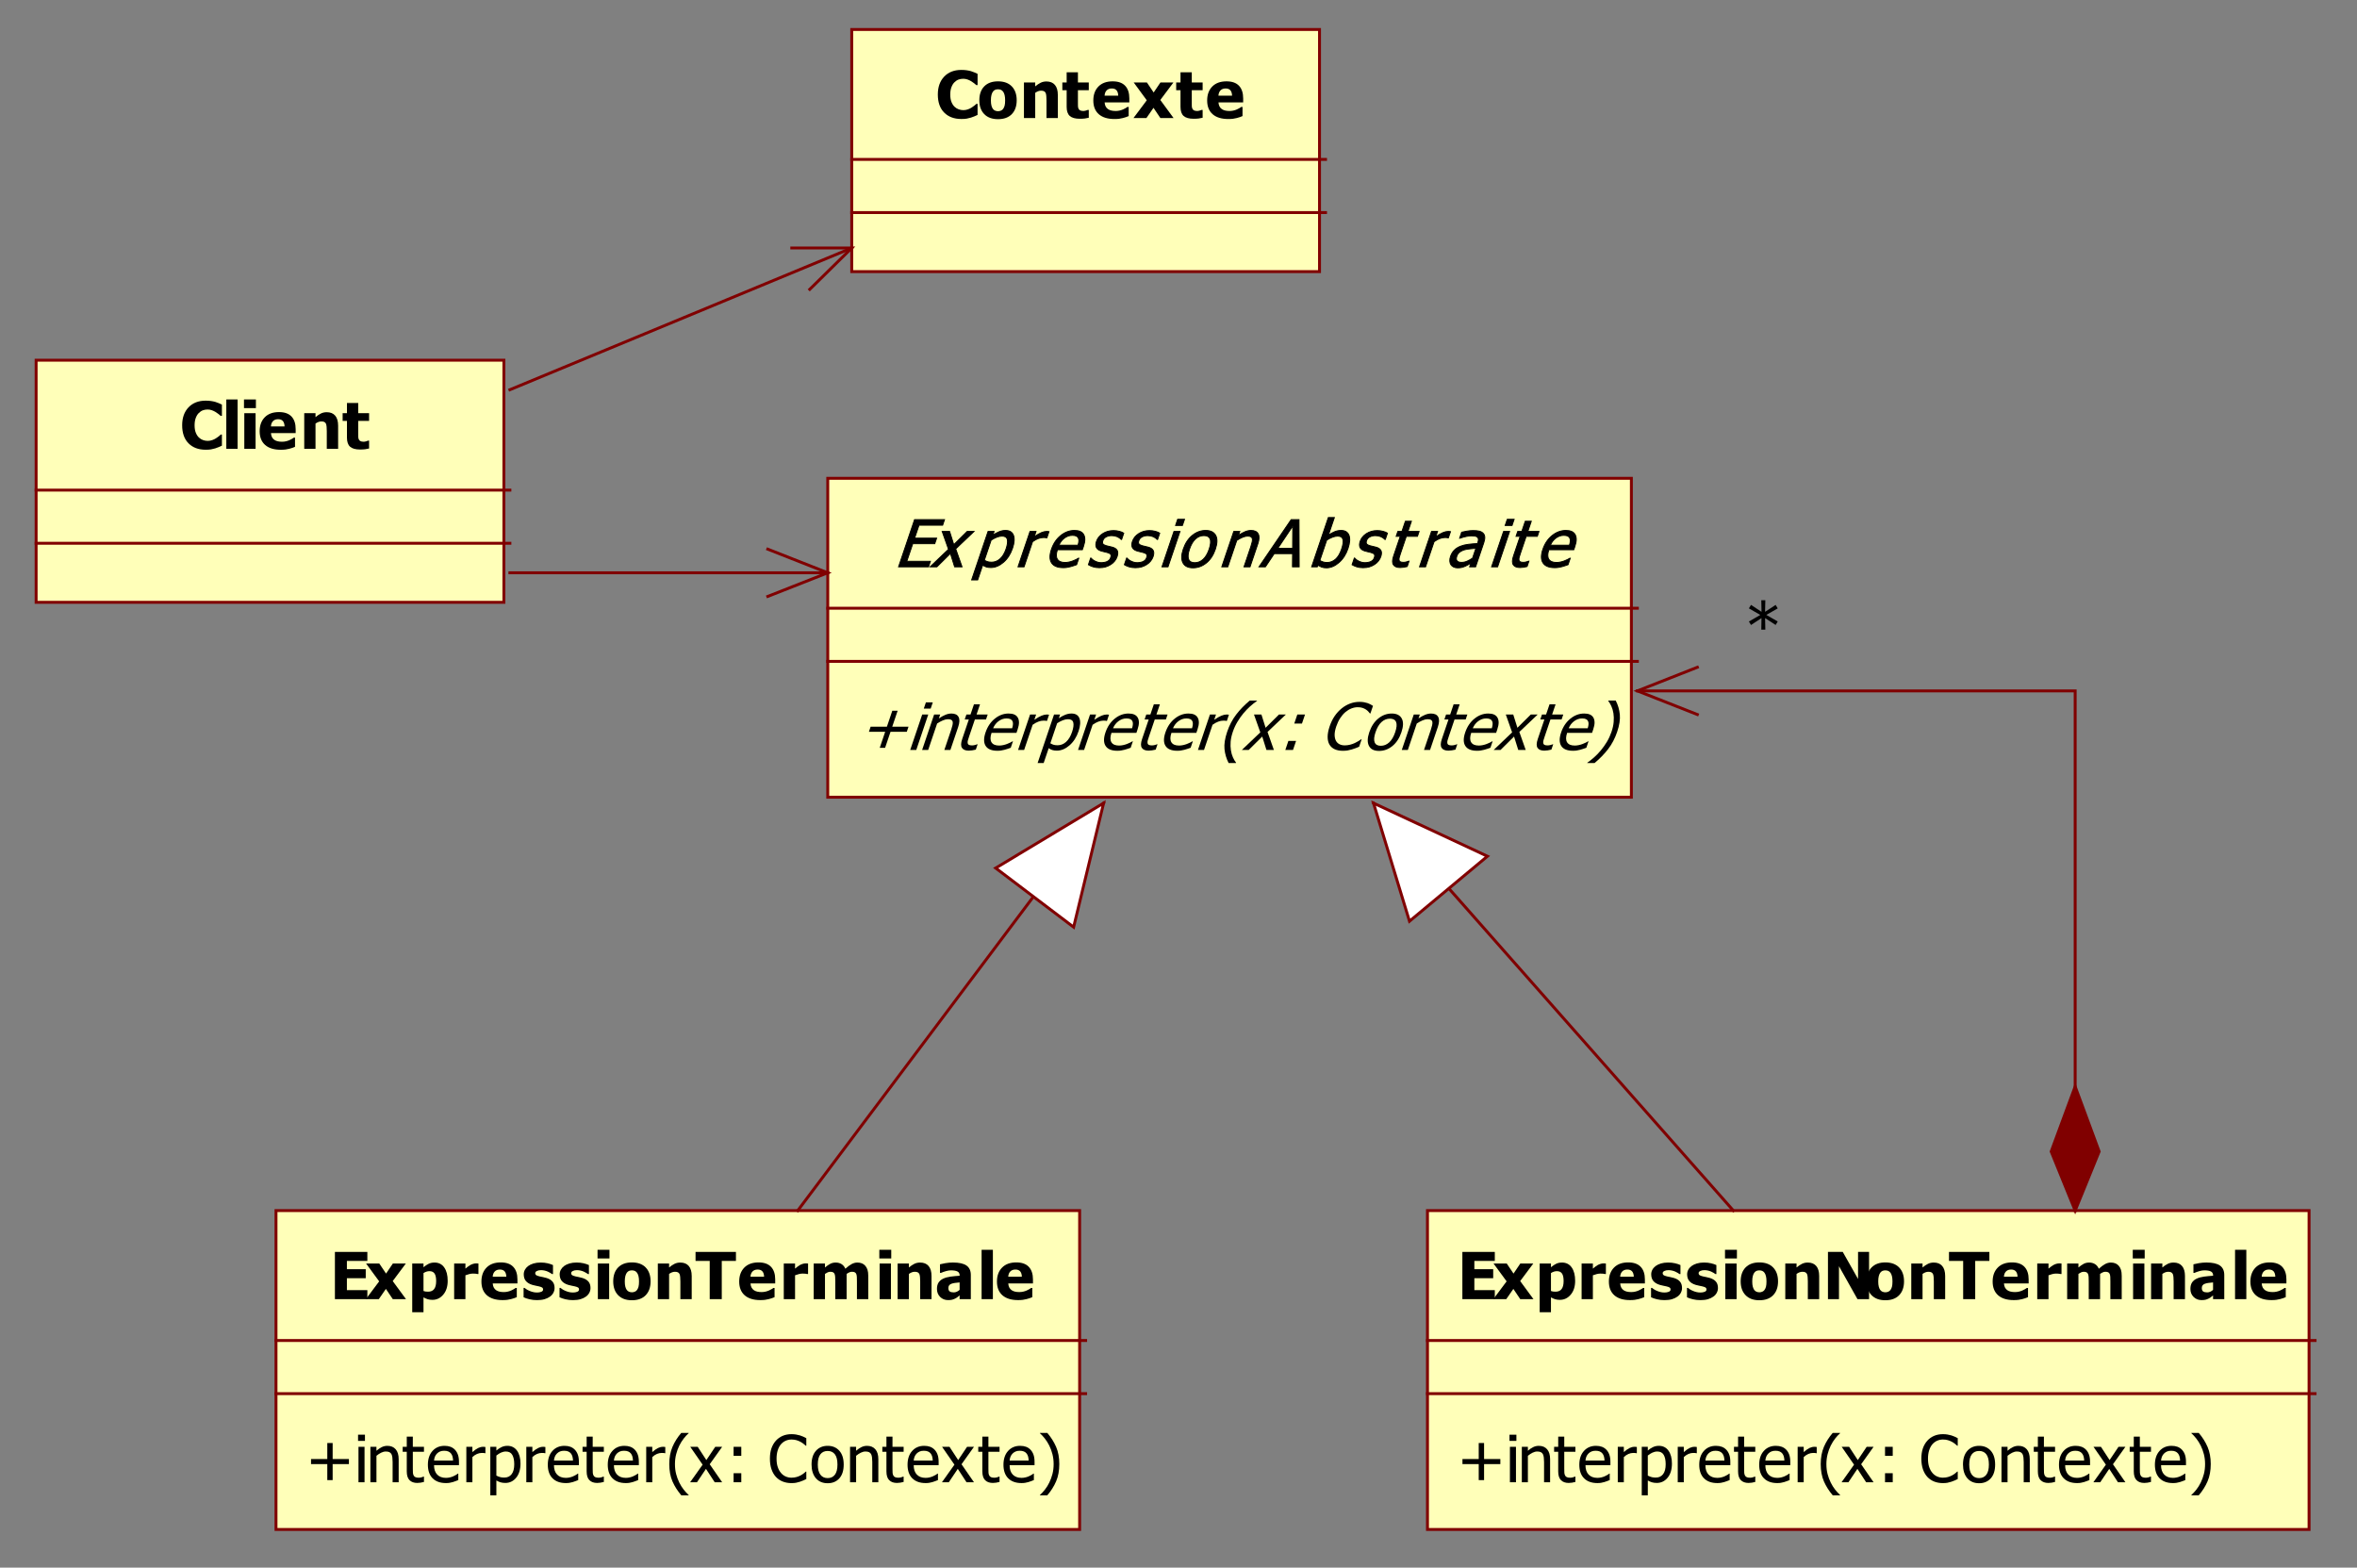 <?xml version="1.0" encoding="UTF-8" standalone="no"?>
<!-- Generator: Adobe Illustrator 15.0.0, SVG Export Plug-In . SVG Version: 6.00 Build 0)  -->

<svg
   xmlns:dc="http://purl.org/dc/elements/1.1/"
   xmlns:cc="http://creativecommons.org/ns#"
   xmlns:rdf="http://www.w3.org/1999/02/22-rdf-syntax-ns#"
   xmlns:svg="http://www.w3.org/2000/svg"
   xmlns="http://www.w3.org/2000/svg"
   xmlns:sodipodi="http://sodipodi.sourceforge.net/DTD/sodipodi-0.dtd"
   xmlns:inkscape="http://www.inkscape.org/namespaces/inkscape"
   version="1.1"
   id="Calque_1"
   x="0px"
   y="0px"
   width="612px"
   height="407px"
   viewBox="0 0 612 407"
   enable-background="new 0 0 612 407"
   xml:space="preserve"
   inkscape:version="0.48.4 r9939"
   sodipodi:docname="5297759850af9ce4aae17.svg"><rect x="0" y="0" width="612" height="407" fill="#808080" stroke="none"/><defs
   id="defs371" /><sodipodi:namedview
   pagecolor="#ffffff"
   bordercolor="#666666"
   borderopacity="1"
   objecttolerance="10"
   gridtolerance="10"
   guidetolerance="10"
   inkscape:pageopacity="0"
   inkscape:pageshadow="2"
   inkscape:window-width="1680"
   inkscape:window-height="988"
   id="namedview369"
   showgrid="false"
   inkscape:zoom="0.57985258"
   inkscape:cx="306"
   inkscape:cy="203.5"
   inkscape:window-x="-8"
   inkscape:window-y="-8"
   inkscape:window-maximized="1"
   inkscape:current-layer="Calque_1" />

<g
   id="g3">

	

		<rect
   x="221.156"
   y="7.657"
   fill-rule="evenodd"
   clip-rule="evenodd"
   fill="#FFFFB9"
   stroke="#800000"
   stroke-width="0.756"
   stroke-linecap="square"
   stroke-miterlimit="10"
   width="121.46"
   height="62.863"
   id="rect5" />

	<g
   id="g7">

		<path
   d="M249.606,30.893c-1.868,0-3.351-0.556-4.45-1.667s-1.647-2.675-1.647-4.69c0-1.943,0.55-3.493,1.652-4.649     c1.101-1.155,2.585-1.733,4.454-1.733c0.496,0,0.942,0.027,1.338,0.083c0.396,0.055,0.775,0.132,1.137,0.23     c0.284,0.083,0.594,0.195,0.928,0.337c0.335,0.143,0.605,0.267,0.812,0.371v2.924h-0.318c-0.15-0.132-0.34-0.29-0.569-0.474     s-0.488-0.364-0.778-0.54c-0.29-0.175-0.609-0.325-0.958-0.449s-0.712-0.185-1.091-0.185c-0.452,0-0.866,0.07-1.242,0.21     c-0.376,0.14-0.735,0.383-1.075,0.729c-0.313,0.313-0.567,0.736-0.765,1.269c-0.198,0.532-0.297,1.161-0.297,1.886     c0,0.763,0.104,1.404,0.31,1.923c0.207,0.519,0.477,0.938,0.812,1.256c0.323,0.308,0.684,0.53,1.083,0.667     c0.398,0.137,0.796,0.206,1.192,0.206c0.413,0,0.806-0.067,1.179-0.202c0.374-0.134,0.688-0.284,0.945-0.449     c0.279-0.17,0.524-0.343,0.736-0.519s0.396-0.332,0.552-0.47h0.284v2.882c-0.229,0.104-0.494,0.224-0.794,0.358     c-0.301,0.135-0.611,0.249-0.929,0.342c-0.39,0.115-0.755,0.203-1.096,0.264C250.671,30.863,250.203,30.893,249.606,30.893z"
   id="path9" />

		<path
   d="M263.988,26.034c0,1.521-0.422,2.719-1.267,3.595c-0.845,0.876-2.039,1.313-3.583,1.313c-1.534,0-2.726-0.438-3.576-1.313     c-0.851-0.875-1.275-2.074-1.275-3.595c0-1.537,0.425-2.741,1.275-3.611c0.85-0.87,2.042-1.305,3.576-1.305     c1.539,0,2.732,0.438,3.58,1.313C263.564,23.307,263.988,24.508,263.988,26.034z M260.985,26.051c0-0.549-0.046-1.006-0.138-1.371     c-0.092-0.365-0.219-0.657-0.38-0.877c-0.173-0.23-0.368-0.391-0.585-0.482c-0.217-0.09-0.466-0.136-0.744-0.136     c-0.262,0-0.5,0.04-0.711,0.119c-0.212,0.08-0.407,0.232-0.585,0.458c-0.167,0.214-0.301,0.508-0.402,0.881     c-0.1,0.374-0.15,0.843-0.15,1.408s0.047,1.022,0.142,1.371s0.218,0.627,0.368,0.836c0.156,0.214,0.351,0.371,0.585,0.469     c0.234,0.099,0.494,0.148,0.778,0.148c0.234,0,0.473-0.049,0.715-0.148c0.242-0.099,0.436-0.247,0.581-0.444     c0.173-0.236,0.304-0.52,0.393-0.853C260.941,27.098,260.985,26.638,260.985,26.051z"
   id="path11" />

		<path
   d="M274.668,30.654h-2.944v-4.587c0-0.374-0.016-0.745-0.046-1.116c-0.03-0.371-0.087-0.644-0.171-0.82     c-0.1-0.208-0.245-0.358-0.435-0.449c-0.19-0.09-0.443-0.136-0.761-0.136c-0.24,0-0.482,0.044-0.728,0.132     c-0.246,0.088-0.508,0.228-0.787,0.42v6.555h-2.927v-9.248h2.927v1.021c0.479-0.4,0.947-0.713,1.401-0.938     c0.454-0.225,0.958-0.338,1.509-0.338c0.959,0,1.692,0.298,2.2,0.894s0.761,1.459,0.761,2.59V30.654z"
   id="path13" />

		<path
   d="M280.379,30.835c-1.193,0-2.062-0.242-2.605-0.725s-0.815-1.273-0.815-2.372v-4.324h-1.121v-2.009h1.121v-2.644h2.927     v2.644h2.819v2.009h-2.819v3.278c0,0.324,0.003,0.606,0.008,0.848c0.006,0.242,0.05,0.458,0.134,0.65     c0.078,0.192,0.216,0.345,0.414,0.457c0.198,0.113,0.486,0.169,0.866,0.169c0.156,0,0.361-0.033,0.615-0.099     s0.431-0.126,0.531-0.181h0.251v2.034c-0.318,0.083-0.655,0.147-1.012,0.194C281.335,30.812,280.898,30.835,280.379,30.835z"
   id="path15" />

		<path
   d="M289.378,30.901c-1.773,0-3.132-0.417-4.078-1.252c-0.945-0.834-1.417-2.023-1.417-3.565c0-1.51,0.44-2.715,1.321-3.615     s2.113-1.351,3.697-1.351c1.438,0,2.521,0.381,3.245,1.145c0.725,0.763,1.087,1.856,1.087,3.277v1.038h-6.415     c0.028,0.428,0.12,0.786,0.276,1.075c0.156,0.288,0.362,0.517,0.619,0.688c0.251,0.17,0.543,0.292,0.878,0.366     c0.335,0.074,0.7,0.111,1.096,0.111c0.34,0,0.675-0.037,1.004-0.111c0.329-0.074,0.63-0.171,0.903-0.292     c0.24-0.104,0.461-0.217,0.665-0.338c0.204-0.121,0.37-0.228,0.498-0.321h0.309v2.38c-0.24,0.094-0.458,0.18-0.656,0.26     c-0.198,0.08-0.47,0.161-0.815,0.243c-0.318,0.083-0.646,0.147-0.983,0.194C290.274,30.878,289.863,30.901,289.378,30.901z      M290.348,24.84c-0.017-0.609-0.16-1.073-0.431-1.392s-0.685-0.478-1.242-0.478c-0.569,0-1.014,0.168-1.334,0.502     c-0.321,0.335-0.498,0.791-0.531,1.367H290.348z"
   id="path17" />

		<path
   d="M304.725,30.654h-3.429l-1.79-2.66l-1.84,2.66h-3.362l3.455-4.62l-3.396-4.628h3.429l1.756,2.61l1.765-2.61h3.371     l-3.404,4.554L304.725,30.654z"
   id="path19" />

		<path
   d="M309.94,30.835c-1.193,0-2.062-0.242-2.605-0.725s-0.815-1.273-0.815-2.372v-4.324h-1.121v-2.009h1.121v-2.644h2.928     v2.644h2.818v2.009h-2.818v3.278c0,0.324,0.002,0.606,0.008,0.848s0.051,0.458,0.134,0.65c0.078,0.192,0.216,0.345,0.414,0.457     c0.198,0.113,0.486,0.169,0.866,0.169c0.155,0,0.36-0.033,0.614-0.099s0.431-0.126,0.531-0.181h0.251v2.034     c-0.318,0.083-0.655,0.147-1.012,0.194C310.896,30.812,310.459,30.835,309.94,30.835z"
   id="path21" />

		<path
   d="M318.938,30.901c-1.772,0-3.132-0.417-4.077-1.252c-0.945-0.834-1.418-2.023-1.418-3.565c0-1.51,0.44-2.715,1.322-3.615     c0.881-0.9,2.112-1.351,3.696-1.351c1.438,0,2.521,0.381,3.245,1.145s1.088,1.856,1.088,3.277v1.038h-6.415     c0.027,0.428,0.119,0.786,0.275,1.075c0.156,0.288,0.362,0.517,0.619,0.688c0.251,0.17,0.544,0.292,0.878,0.366     c0.335,0.074,0.7,0.111,1.096,0.111c0.34,0,0.675-0.037,1.004-0.111c0.329-0.074,0.63-0.171,0.903-0.292     c0.239-0.104,0.461-0.217,0.665-0.338c0.203-0.121,0.369-0.228,0.497-0.321h0.31v2.38c-0.239,0.094-0.458,0.18-0.656,0.26     s-0.47,0.161-0.815,0.243c-0.318,0.083-0.646,0.147-0.982,0.194C319.835,30.878,319.424,30.901,318.938,30.901z M319.909,24.84     c-0.017-0.609-0.16-1.073-0.431-1.392s-0.685-0.478-1.242-0.478c-0.569,0-1.014,0.168-1.334,0.502     c-0.321,0.335-0.498,0.791-0.531,1.367H319.909z"
   id="path23" />

	</g>

	

		<line
   fill="none"
   stroke="#800000"
   stroke-width="0.756"
   stroke-linecap="square"
   stroke-miterlimit="10"
   x1="221.156"
   y1="41.388"
   x2="344.175"
   y2="41.388"
   id="line25" />

	

		<line
   fill="none"
   stroke="#800000"
   stroke-width="0.756"
   stroke-linecap="square"
   stroke-miterlimit="10"
   x1="221.156"
   y1="55.188"
   x2="344.175"
   y2="55.188"
   id="line27" />

	

		<rect
   x="9.378"
   y="93.519"
   fill-rule="evenodd"
   clip-rule="evenodd"
   fill="#FFFFB9"
   stroke="#800000"
   stroke-width="0.756"
   stroke-linecap="square"
   stroke-miterlimit="10"
   width="121.461"
   height="62.862"
   id="rect29" />

	<g
   id="g31">

		<path
   d="M53.397,116.764c-1.868,0-3.351-0.556-4.45-1.667s-1.647-2.675-1.647-4.69c0-1.943,0.55-3.493,1.652-4.649     c1.101-1.155,2.585-1.733,4.454-1.733c0.496,0,0.942,0.027,1.338,0.083c0.396,0.055,0.775,0.132,1.137,0.23     c0.284,0.083,0.594,0.195,0.928,0.337c0.335,0.143,0.605,0.267,0.812,0.371v2.924h-0.318c-0.15-0.132-0.34-0.29-0.569-0.474     s-0.488-0.364-0.778-0.54c-0.29-0.175-0.609-0.325-0.958-0.449s-0.712-0.185-1.091-0.185c-0.452,0-0.866,0.07-1.242,0.21     c-0.376,0.14-0.735,0.383-1.075,0.729c-0.313,0.313-0.567,0.736-0.765,1.269c-0.198,0.532-0.297,1.161-0.297,1.886     c0,0.763,0.104,1.404,0.31,1.923c0.207,0.519,0.477,0.938,0.812,1.256c0.323,0.308,0.684,0.53,1.083,0.667     c0.398,0.137,0.796,0.206,1.192,0.206c0.413,0,0.806-0.067,1.179-0.202c0.374-0.134,0.688-0.284,0.945-0.449     c0.279-0.17,0.524-0.343,0.736-0.519s0.396-0.332,0.552-0.47h0.284v2.882c-0.229,0.104-0.494,0.224-0.794,0.358     c-0.301,0.135-0.611,0.249-0.929,0.342c-0.39,0.115-0.755,0.203-1.096,0.264C54.462,116.734,53.994,116.764,53.397,116.764z"
   id="path33" />

		<path
   d="M61.69,116.525h-2.927v-12.814h2.927V116.525z"
   id="path35" />

		<path
   d="M66.446,105.959h-3.095v-2.248h3.095V105.959z M66.362,116.525h-2.927v-9.248h2.927V116.525z"
   id="path37" />

		<path
   d="M72.917,116.772c-1.773,0-3.132-0.417-4.078-1.252c-0.945-0.834-1.417-2.023-1.417-3.565c0-1.51,0.44-2.715,1.321-3.615     s2.113-1.351,3.697-1.351c1.438,0,2.521,0.381,3.245,1.145c0.725,0.763,1.087,1.856,1.087,3.277v1.038h-6.415     c0.028,0.428,0.12,0.786,0.276,1.075c0.156,0.288,0.362,0.517,0.619,0.688c0.251,0.17,0.543,0.292,0.878,0.366     c0.335,0.074,0.7,0.111,1.096,0.111c0.34,0,0.675-0.037,1.004-0.111c0.329-0.074,0.63-0.171,0.903-0.292     c0.24-0.104,0.461-0.217,0.665-0.338c0.204-0.121,0.37-0.228,0.498-0.321h0.309v2.38c-0.24,0.094-0.458,0.18-0.656,0.26     c-0.198,0.08-0.47,0.161-0.815,0.243c-0.318,0.083-0.646,0.147-0.983,0.194C73.813,116.749,73.401,116.772,72.917,116.772z      M73.886,110.711c-0.017-0.609-0.16-1.073-0.431-1.392s-0.685-0.478-1.242-0.478c-0.569,0-1.014,0.168-1.334,0.502     c-0.321,0.335-0.498,0.791-0.531,1.367H73.886z"
   id="path39" />

		<path
   d="M87.795,116.525h-2.944v-4.587c0-0.374-0.016-0.745-0.046-1.116c-0.03-0.371-0.087-0.644-0.171-0.82     c-0.1-0.208-0.245-0.358-0.435-0.449c-0.19-0.09-0.443-0.136-0.761-0.136c-0.24,0-0.482,0.044-0.728,0.132     c-0.246,0.088-0.508,0.228-0.787,0.42v6.555h-2.927v-9.248h2.927v1.021c0.479-0.4,0.947-0.713,1.401-0.938     c0.454-0.225,0.958-0.338,1.509-0.338c0.959,0,1.692,0.298,2.2,0.894s0.761,1.459,0.761,2.59V116.525z"
   id="path41" />

		<path
   d="M93.507,116.707c-1.193,0-2.062-0.242-2.605-0.725s-0.815-1.273-0.815-2.372v-4.324h-1.121v-2.009h1.121v-2.644h2.927     v2.644h2.819v2.009h-2.819v3.278c0,0.324,0.003,0.606,0.008,0.848c0.006,0.242,0.05,0.458,0.134,0.65     c0.078,0.192,0.216,0.345,0.414,0.457c0.198,0.113,0.486,0.169,0.866,0.169c0.156,0,0.361-0.033,0.615-0.099     s0.431-0.126,0.531-0.181h0.251v2.034c-0.318,0.083-0.655,0.147-1.012,0.194C94.463,116.683,94.025,116.707,93.507,116.707z"
   id="path43" />

	</g>

	

		<line
   fill="none"
   stroke="#800000"
   stroke-width="0.756"
   stroke-linecap="square"
   stroke-miterlimit="10"
   x1="9.378"
   y1="127.25"
   x2="132.396"
   y2="127.25"
   id="line45" />

	

		<line
   fill="none"
   stroke="#800000"
   stroke-width="0.756"
   stroke-linecap="square"
   stroke-miterlimit="10"
   x1="9.378"
   y1="141.048"
   x2="132.396"
   y2="141.048"
   id="line47" />

	

		<rect
   x="214.928"
   y="124.183"
   fill-rule="evenodd"
   clip-rule="evenodd"
   fill="#FFFFB9"
   stroke="#800000"
   stroke-width="0.756"
   stroke-linecap="square"
   stroke-miterlimit="10"
   width="208.663"
   height="82.795"
   id="rect49" />

	<g
   id="g51">

		<path
   stroke="#000000"
   stroke-width="0.238"
   stroke-miterlimit="10"
   d="M233.312,147.173l4.151-12.262h7.787l-0.49,1.448h-6.131     l-1.138,3.361h5.713l-0.491,1.449H237l-1.542,4.554h6.131l-0.491,1.45H233.312z"
   id="path53" />

		<path
   stroke="#000000"
   stroke-width="0.238"
   stroke-miterlimit="10"
   d="M249.8,147.173h-1.933l-1.09-3.475l-3.509,3.475h-1.781     l4.79-4.562l-1.642-4.637h1.932l1.084,3.443l3.474-3.443h1.79l-4.762,4.53L249.8,147.173z"
   id="path55" />

		<path
   stroke="#000000"
   stroke-width="0.238"
   stroke-miterlimit="10"
   d="M262.912,142.331c-0.519,1.532-1.304,2.751-2.356,3.66     c-1.052,0.909-2.146,1.363-3.284,1.363c-0.463,0-0.855-0.053-1.176-0.156c-0.322-0.104-0.633-0.267-0.931-0.486l-1.305,3.854     h-1.572l4.263-12.592h1.572l-0.327,0.964c0.508-0.346,1.04-0.635,1.595-0.869c0.555-0.233,1.115-0.351,1.678-0.351     c1.07,0,1.764,0.418,2.081,1.252C263.467,139.806,263.387,140.926,262.912,142.331z M261.23,142.504     c0.355-1.049,0.461-1.862,0.317-2.442c-0.145-0.579-0.599-0.869-1.362-0.869c-0.446,0-0.91,0.098-1.391,0.292     c-0.482,0.195-0.961,0.446-1.439,0.753l-1.765,5.212c0.345,0.198,0.653,0.332,0.921,0.404c0.269,0.071,0.593,0.106,0.972,0.106     c0.814,0,1.547-0.293,2.198-0.88C260.331,144.495,260.847,143.635,261.23,142.504z"
   id="path57" />

		<path
   stroke="#000000"
   stroke-width="0.238"
   stroke-miterlimit="10"
   d="M271.827,139.638h-0.084     c-0.106-0.033-0.223-0.054-0.351-0.062s-0.284-0.012-0.469-0.012c-0.424,0-0.875,0.09-1.354,0.271     c-0.479,0.181-0.967,0.45-1.461,0.807l-2.21,6.531h-1.572l3.114-9.199h1.572l-0.463,1.367c0.744-0.5,1.363-0.852,1.859-1.058     c0.497-0.206,0.946-0.309,1.347-0.309c0.162,0,0.282,0.005,0.36,0.013c0.077,0.008,0.164,0.02,0.259,0.037L271.827,139.638z"
   id="path59" />

		<path
   stroke="#000000"
   stroke-width="0.238"
   stroke-miterlimit="10"
   d="M276.091,147.387c-1.489,0-2.504-0.412-3.047-1.238     c-0.543-0.827-0.558-2-0.043-3.521c0.508-1.5,1.31-2.692,2.408-3.579c1.097-0.886,2.29-1.33,3.578-1.33     c0.58,0,1.065,0.083,1.455,0.248c0.391,0.165,0.694,0.423,0.909,0.773c0.216,0.352,0.326,0.781,0.333,1.289     s-0.115,1.13-0.364,1.865l-0.285,0.84h-6.474c-0.362,1.071-0.366,1.889-0.011,2.454c0.355,0.566,1.016,0.849,1.979,0.849     c0.346,0,0.698-0.038,1.055-0.115c0.358-0.077,0.691-0.176,1-0.297c0.327-0.126,0.607-0.248,0.843-0.367     c0.235-0.117,0.436-0.229,0.599-0.333h0.092l-0.572,1.688c-0.208,0.071-0.466,0.16-0.776,0.267     c-0.31,0.107-0.583,0.19-0.821,0.251c-0.335,0.083-0.634,0.146-0.896,0.189C276.792,147.366,276.47,147.387,276.091,147.387z      M279.908,141.548c0.129-0.417,0.201-0.776,0.214-1.079c0.013-0.301-0.029-0.557-0.125-0.766c-0.106-0.23-0.283-0.406-0.529-0.527     c-0.247-0.12-0.581-0.181-1.005-0.181c-0.418,0-0.794,0.062-1.129,0.186c-0.335,0.123-0.661,0.304-0.981,0.54     c-0.316,0.241-0.585,0.509-0.807,0.803c-0.223,0.293-0.417,0.636-0.582,1.025H279.908z"
   id="path61" />

		<path
   stroke="#000000"
   stroke-width="0.238"
   stroke-miterlimit="10"
   d="M285.441,147.395c-0.624,0-1.18-0.082-1.668-0.247     c-0.488-0.165-0.879-0.34-1.172-0.526l0.588-1.738h0.083c0.1,0.104,0.218,0.219,0.355,0.346c0.139,0.126,0.336,0.258,0.59,0.395     c0.227,0.121,0.484,0.229,0.774,0.321c0.289,0.093,0.605,0.141,0.951,0.141c0.251,0,0.528-0.029,0.832-0.087     c0.305-0.058,0.542-0.13,0.71-0.218c0.238-0.126,0.424-0.26,0.56-0.403c0.134-0.143,0.25-0.357,0.347-0.642     c0.125-0.368,0.116-0.646-0.024-0.832c-0.141-0.187-0.448-0.343-0.924-0.47c-0.185-0.049-0.426-0.107-0.728-0.173     c-0.301-0.065-0.576-0.137-0.823-0.213c-0.645-0.204-1.057-0.518-1.236-0.943c-0.18-0.426-0.167-0.94,0.038-1.544     c0.28-0.829,0.826-1.504,1.639-2.026c0.813-0.521,1.746-0.783,2.799-0.783c0.519,0,1.019,0.063,1.5,0.19     c0.48,0.125,0.867,0.286,1.159,0.477l-0.561,1.656h-0.084c-0.295-0.313-0.659-0.561-1.09-0.742c-0.433-0.18-0.9-0.271-1.402-0.271     c-0.519,0-0.992,0.106-1.422,0.321c-0.429,0.214-0.717,0.539-0.864,0.971c-0.13,0.385-0.122,0.672,0.026,0.861     c0.147,0.189,0.436,0.344,0.863,0.465c0.214,0.06,0.455,0.119,0.722,0.177c0.268,0.057,0.548,0.125,0.839,0.202     c0.634,0.17,1.058,0.453,1.273,0.848c0.214,0.396,0.207,0.933-0.023,1.614c-0.134,0.396-0.34,0.771-0.619,1.125     c-0.279,0.354-0.614,0.657-1.006,0.909c-0.428,0.275-0.877,0.484-1.346,0.626S286.077,147.395,285.441,147.395z"
   id="path63" />

		<path
   stroke="#000000"
   stroke-width="0.238"
   stroke-miterlimit="10"
   d="M294.781,147.395c-0.624,0-1.18-0.082-1.668-0.247     c-0.488-0.165-0.879-0.34-1.172-0.526l0.588-1.738h0.083c0.1,0.104,0.218,0.219,0.355,0.346c0.139,0.126,0.336,0.258,0.59,0.395     c0.227,0.121,0.484,0.229,0.774,0.321c0.289,0.093,0.605,0.141,0.951,0.141c0.251,0,0.528-0.029,0.832-0.087     c0.305-0.058,0.542-0.13,0.71-0.218c0.238-0.126,0.424-0.26,0.56-0.403c0.134-0.143,0.25-0.357,0.347-0.642     c0.125-0.368,0.116-0.646-0.024-0.832c-0.141-0.187-0.448-0.343-0.924-0.47c-0.185-0.049-0.426-0.107-0.728-0.173     c-0.301-0.065-0.576-0.137-0.823-0.213c-0.645-0.204-1.057-0.518-1.236-0.943c-0.18-0.426-0.167-0.94,0.038-1.544     c0.28-0.829,0.826-1.504,1.639-2.026c0.813-0.521,1.746-0.783,2.799-0.783c0.519,0,1.019,0.063,1.5,0.19     c0.48,0.125,0.867,0.286,1.159,0.477l-0.561,1.656h-0.084c-0.295-0.313-0.659-0.561-1.09-0.742c-0.433-0.18-0.9-0.271-1.402-0.271     c-0.519,0-0.992,0.106-1.422,0.321c-0.429,0.214-0.717,0.539-0.864,0.971c-0.13,0.385-0.122,0.672,0.026,0.861     c0.147,0.189,0.436,0.344,0.863,0.465c0.214,0.06,0.455,0.119,0.722,0.177c0.268,0.057,0.548,0.125,0.839,0.202     c0.634,0.17,1.058,0.453,1.273,0.848c0.214,0.396,0.207,0.933-0.023,1.614c-0.134,0.396-0.34,0.771-0.619,1.125     c-0.279,0.354-0.614,0.657-1.006,0.909c-0.428,0.275-0.877,0.484-1.346,0.626S295.417,147.395,294.781,147.395z"
   id="path65" />

		<path
   stroke="#000000"
   stroke-width="0.238"
   stroke-miterlimit="10"
   d="M303.277,147.173h-1.572l3.114-9.199h1.571     L303.277,147.173z M307.021,136.435h-1.79l0.544-1.606h1.79L307.021,136.435z"
   id="path67" />

		<path
   stroke="#000000"
   stroke-width="0.238"
   stroke-miterlimit="10"
   d="M315.582,142.578c-0.524,1.549-1.309,2.744-2.353,3.586     c-1.044,0.844-2.195,1.265-3.456,1.265c-1.299,0-2.173-0.435-2.623-1.305c-0.45-0.871-0.422-2.052,0.084-3.546     c0.52-1.537,1.309-2.731,2.363-3.582c1.055-0.851,2.209-1.277,3.463-1.277c1.261,0,2.126,0.425,2.598,1.273     C316.129,139.84,316.104,141.035,315.582,142.578z M313.959,142.578c0.402-1.191,0.482-2.076,0.237-2.655     c-0.244-0.579-0.773-0.869-1.588-0.869c-0.819,0-1.548,0.29-2.188,0.869s-1.161,1.464-1.563,2.655     c-0.391,1.154-0.465,2.028-0.224,2.624s0.771,0.894,1.591,0.894c0.809,0,1.534-0.292,2.175-0.877     C313.041,144.632,313.561,143.752,313.959,142.578z"
   id="path69" />

		<path
   stroke="#000000"
   stroke-width="0.238"
   stroke-miterlimit="10"
   d="M324.576,147.173h-1.572l1.772-5.237     c0.144-0.423,0.256-0.817,0.338-1.182c0.081-0.365,0.102-0.658,0.059-0.877c-0.05-0.23-0.171-0.402-0.361-0.514     c-0.19-0.113-0.483-0.169-0.879-0.169c-0.391,0-0.829,0.103-1.313,0.309c-0.485,0.206-0.982,0.474-1.489,0.803l-2.325,6.868     h-1.572l3.115-9.199h1.572l-0.346,1.021c0.607-0.412,1.176-0.727,1.709-0.946c0.531-0.22,1.051-0.331,1.558-0.331     c0.92,0,1.539,0.298,1.855,0.894c0.317,0.596,0.283,1.46-0.1,2.59L324.576,147.173z"
   id="path71" />

		<path
   stroke="#000000"
   stroke-width="0.238"
   stroke-miterlimit="10"
   d="M326.898,147.173l8.351-12.262h2.041l0.048,12.262h-1.748     l0.03-3.426h-4.76l-2.288,3.426H326.898z M335.631,142.356l0.033-5.781l-3.871,5.781H335.631z"
   id="path73" />

		<path
   stroke="#000000"
   stroke-width="0.238"
   stroke-miterlimit="10"
   d="M350.013,142.421c-0.51,1.504-1.29,2.715-2.342,3.632     c-1.053,0.917-2.136,1.375-3.251,1.375c-0.508,0-0.92-0.062-1.238-0.185c-0.317-0.124-0.617-0.29-0.897-0.499l-0.245,0.428h-1.473     l4.338-12.814h1.572l-1.55,4.579c0.515-0.352,1.043-0.642,1.584-0.873c0.541-0.23,1.104-0.346,1.689-0.346     c1.054,0,1.744,0.417,2.069,1.248C350.596,139.798,350.511,140.95,350.013,142.421z M348.348,142.545     c0.371-1.098,0.483-1.931,0.336-2.499c-0.148-0.569-0.598-0.853-1.351-0.853c-0.43,0-0.896,0.099-1.401,0.297     c-0.504,0.197-0.986,0.447-1.445,0.749l-1.784,5.271c0.331,0.191,0.636,0.327,0.916,0.407c0.279,0.08,0.604,0.12,0.972,0.12     c0.803,0,1.527-0.28,2.175-0.84C347.411,144.637,347.938,143.752,348.348,142.545z"
   id="path75" />

		<path
   stroke="#000000"
   stroke-width="0.238"
   stroke-miterlimit="10"
   d="M353.906,147.395c-0.625,0-1.181-0.082-1.669-0.247     c-0.488-0.165-0.879-0.34-1.173-0.526l0.589-1.738h0.083c0.1,0.104,0.218,0.219,0.355,0.346c0.139,0.126,0.336,0.258,0.59,0.395     c0.227,0.121,0.484,0.229,0.774,0.321c0.288,0.093,0.605,0.141,0.951,0.141c0.251,0,0.528-0.029,0.832-0.087     c0.305-0.058,0.542-0.13,0.71-0.218c0.238-0.126,0.424-0.26,0.56-0.403c0.134-0.143,0.251-0.357,0.347-0.642     c0.125-0.368,0.116-0.646-0.023-0.832c-0.141-0.187-0.448-0.343-0.924-0.47c-0.186-0.049-0.427-0.107-0.729-0.173     c-0.301-0.065-0.575-0.137-0.822-0.213c-0.646-0.204-1.058-0.518-1.236-0.943c-0.18-0.426-0.166-0.94,0.038-1.544     c0.28-0.829,0.826-1.504,1.639-2.026c0.813-0.521,1.745-0.783,2.8-0.783c0.518,0,1.018,0.063,1.5,0.19     c0.48,0.125,0.867,0.286,1.159,0.477l-0.561,1.656h-0.084c-0.295-0.313-0.659-0.561-1.091-0.742     c-0.433-0.18-0.899-0.271-1.401-0.271c-0.519,0-0.991,0.106-1.422,0.321c-0.429,0.214-0.718,0.539-0.864,0.971     c-0.13,0.385-0.121,0.672,0.026,0.861s0.437,0.344,0.862,0.465c0.215,0.06,0.455,0.119,0.723,0.177     c0.268,0.057,0.548,0.125,0.84,0.202c0.633,0.17,1.058,0.453,1.272,0.848c0.214,0.396,0.207,0.933-0.023,1.614     c-0.134,0.396-0.34,0.771-0.619,1.125c-0.279,0.354-0.614,0.657-1.006,0.909c-0.429,0.275-0.877,0.484-1.347,0.626     C355.094,147.324,354.541,147.395,353.906,147.395z"
   id="path77" />

		<path
   stroke="#000000"
   stroke-width="0.238"
   stroke-miterlimit="10"
   d="M363.563,147.354c-0.859,0-1.447-0.24-1.764-0.721     c-0.317-0.48-0.3-1.239,0.052-2.277l1.726-5.098h-1.063l0.436-1.285h1.063l0.895-2.643h1.572l-0.895,2.643h2.893l-0.435,1.285     h-2.894l-1.48,4.374c-0.158,0.466-0.271,0.826-0.341,1.079c-0.067,0.252-0.084,0.488-0.048,0.708     c0.03,0.192,0.135,0.336,0.314,0.432c0.179,0.096,0.45,0.144,0.813,0.144c0.256,0,0.517-0.037,0.781-0.111     c0.265-0.074,0.458-0.136,0.581-0.186h0.092l-0.471,1.392c-0.324,0.083-0.646,0.147-0.965,0.193     C364.105,147.332,363.818,147.354,363.563,147.354z"
   id="path79" />

		<path
   stroke="#000000"
   stroke-width="0.238"
   stroke-miterlimit="10"
   d="M376.082,139.638h-0.084     c-0.105-0.033-0.223-0.054-0.351-0.062s-0.284-0.012-0.469-0.012c-0.424,0-0.875,0.09-1.354,0.271     c-0.479,0.181-0.967,0.45-1.461,0.807l-2.211,6.531h-1.572l3.115-9.199h1.572l-0.463,1.367c0.743-0.5,1.362-0.852,1.858-1.058     c0.497-0.206,0.946-0.309,1.347-0.309c0.162,0,0.282,0.005,0.36,0.013c0.077,0.008,0.164,0.02,0.259,0.037L376.082,139.638z"
   id="path81" />

		<path
   stroke="#000000"
   stroke-width="0.238"
   stroke-miterlimit="10"
   d="M381.914,146.194c-0.159,0.093-0.375,0.223-0.646,0.39     c-0.272,0.168-0.523,0.301-0.759,0.399c-0.327,0.144-0.633,0.253-0.918,0.33c-0.286,0.077-0.662,0.116-1.131,0.116     c-0.385,0-0.726-0.071-1.023-0.214c-0.297-0.144-0.533-0.343-0.708-0.601c-0.165-0.252-0.261-0.564-0.285-0.936     c-0.025-0.371,0.031-0.761,0.172-1.174c0.215-0.636,0.535-1.178,0.959-1.626c0.426-0.448,0.979-0.803,1.658-1.066     c0.604-0.236,1.277-0.399,2.022-0.49c0.744-0.09,1.536-0.157,2.377-0.202l0.101-0.296c0.122-0.363,0.166-0.655,0.129-0.877     c-0.036-0.223-0.134-0.394-0.294-0.515c-0.157-0.126-0.375-0.21-0.651-0.251c-0.275-0.042-0.566-0.062-0.873-0.062     c-0.363,0-0.808,0.054-1.334,0.161c-0.527,0.106-1.07,0.262-1.631,0.465h-0.092l0.533-1.573c0.317-0.083,0.764-0.173,1.338-0.272     c0.574-0.099,1.127-0.148,1.656-0.148c0.641,0,1.166,0.049,1.572,0.148c0.407,0.099,0.743,0.277,1.006,0.535     c0.256,0.253,0.398,0.579,0.431,0.98c0.031,0.401-0.051,0.89-0.245,1.466l-2.131,6.292h-1.564L381.914,146.194z M382.35,144.909     l0.863-2.553c-0.385,0.032-0.871,0.078-1.464,0.136c-0.591,0.058-1.079,0.139-1.466,0.243c-0.461,0.126-0.872,0.32-1.233,0.581     c-0.362,0.261-0.622,0.625-0.78,1.092c-0.178,0.526-0.162,0.925,0.049,1.194c0.209,0.269,0.604,0.403,1.185,0.403     c0.496,0,0.98-0.105,1.454-0.317C381.43,145.476,381.894,145.216,382.35,144.909z"
   id="path83" />

		<path
   stroke="#000000"
   stroke-width="0.238"
   stroke-miterlimit="10"
   d="M388.861,147.173h-1.572l3.115-9.199h1.572     L388.861,147.173z M392.606,136.435h-1.79l0.544-1.606h1.79L392.606,136.435z"
   id="path85" />

		<path
   stroke="#000000"
   stroke-width="0.238"
   stroke-miterlimit="10"
   d="M394.689,147.354c-0.859,0-1.446-0.24-1.764-0.721     c-0.316-0.48-0.299-1.239,0.053-2.277l1.726-5.098h-1.063l0.435-1.285h1.063l0.895-2.643h1.572l-0.895,2.643h2.895l-0.436,1.285     h-2.894l-1.48,4.374c-0.158,0.466-0.272,0.826-0.341,1.079s-0.084,0.488-0.047,0.708c0.029,0.192,0.134,0.336,0.313,0.432     c0.179,0.096,0.45,0.144,0.813,0.144c0.256,0,0.516-0.037,0.781-0.111c0.265-0.074,0.458-0.136,0.582-0.186h0.092l-0.472,1.392     c-0.323,0.083-0.646,0.147-0.965,0.193C395.234,147.332,394.945,147.354,394.689,147.354z"
   id="path87" />

		<path
   stroke="#000000"
   stroke-width="0.238"
   stroke-miterlimit="10"
   d="M403.692,147.387c-1.489,0-2.505-0.412-3.047-1.238     c-0.544-0.827-0.558-2-0.043-3.521c0.508-1.5,1.31-2.692,2.408-3.579c1.097-0.886,2.29-1.33,3.578-1.33     c0.58,0,1.065,0.083,1.455,0.248c0.391,0.165,0.694,0.423,0.909,0.773c0.216,0.352,0.326,0.781,0.333,1.289     s-0.114,1.13-0.364,1.865l-0.284,0.84h-6.474c-0.362,1.071-0.365,1.889-0.012,2.454c0.355,0.566,1.016,0.849,1.98,0.849     c0.346,0,0.697-0.038,1.055-0.115c0.358-0.077,0.691-0.176,1-0.297c0.327-0.126,0.607-0.248,0.843-0.367     c0.235-0.117,0.436-0.229,0.599-0.333h0.092l-0.572,1.688c-0.207,0.071-0.466,0.16-0.775,0.267     c-0.311,0.107-0.583,0.19-0.821,0.251c-0.335,0.083-0.634,0.146-0.896,0.189C404.393,147.366,404.071,147.387,403.692,147.387z      M407.51,141.548c0.129-0.417,0.201-0.776,0.214-1.079c0.013-0.301-0.029-0.557-0.125-0.766c-0.106-0.23-0.282-0.406-0.528-0.527     c-0.247-0.12-0.582-0.181-1.006-0.181c-0.418,0-0.794,0.062-1.129,0.186c-0.335,0.123-0.661,0.304-0.981,0.54     c-0.316,0.241-0.585,0.509-0.807,0.803c-0.223,0.293-0.417,0.636-0.581,1.025H407.51z"
   id="path89" />

	</g>

	

		<line
   fill="none"
   stroke="#800000"
   stroke-width="0.756"
   stroke-linecap="square"
   stroke-miterlimit="10"
   x1="214.928"
   y1="157.915"
   x2="425.147"
   y2="157.915"
   id="line91" />

	<g
   id="g93">

		<path
   d="M235.45,189.999h-4.225l-1.408,4.159h-1.388l1.408-4.159h-4.224l0.446-1.318h4.224l1.408-4.159h1.388l-1.408,4.159h4.225     L235.45,189.999z"
   id="path95" />

		<path
   d="M237.911,194.708h-1.572l3.114-9.199h1.572L237.911,194.708z M241.656,183.97h-1.79l0.544-1.605h1.79L241.656,183.97z"
   id="path97" />

		<path
   d="M246.775,194.708h-1.572l1.773-5.237c0.144-0.422,0.256-0.816,0.338-1.182c0.081-0.364,0.102-0.658,0.059-0.877     c-0.05-0.23-0.17-0.402-0.361-0.514c-0.19-0.113-0.483-0.169-0.879-0.169c-0.391,0-0.829,0.103-1.313,0.309     c-0.485,0.207-0.982,0.474-1.489,0.803l-2.325,6.868h-1.572l3.114-9.199h1.572l-0.346,1.021c0.608-0.412,1.177-0.727,1.709-0.946     c0.532-0.22,1.051-0.33,1.558-0.33c0.92,0,1.539,0.298,1.855,0.894c0.317,0.596,0.283,1.459-0.099,2.59L246.775,194.708z"
   id="path99" />

		<path
   d="M251.544,194.89c-0.859,0-1.447-0.241-1.764-0.721s-0.299-1.24,0.052-2.277l1.726-5.098h-1.063l0.435-1.285h1.063     l0.895-2.643h1.572l-0.895,2.643h2.894l-0.435,1.285h-2.894l-1.48,4.374c-0.158,0.466-0.271,0.826-0.341,1.078     c-0.068,0.253-0.084,0.489-0.047,0.709c0.03,0.192,0.134,0.335,0.314,0.432c0.179,0.096,0.45,0.145,0.813,0.145     c0.256,0,0.516-0.037,0.781-0.111c0.265-0.074,0.458-0.136,0.582-0.186h0.092l-0.472,1.392c-0.324,0.082-0.646,0.147-0.965,0.193     C252.088,194.867,251.8,194.89,251.544,194.89z"
   id="path101" />

		<path
   d="M258.988,194.922c-1.489,0-2.505-0.413-3.047-1.239c-0.543-0.827-0.558-2-0.043-3.521c0.508-1.5,1.31-2.691,2.408-3.579     c1.097-0.886,2.29-1.33,3.578-1.33c0.58,0,1.065,0.082,1.455,0.248c0.391,0.165,0.694,0.423,0.909,0.773     c0.216,0.352,0.326,0.782,0.333,1.29s-0.115,1.129-0.364,1.865l-0.285,0.84h-6.474c-0.362,1.071-0.366,1.889-0.011,2.454     c0.355,0.566,1.015,0.848,1.979,0.848c0.346,0,0.698-0.038,1.055-0.115c0.358-0.077,0.691-0.176,1-0.297     c0.327-0.126,0.607-0.248,0.843-0.366c0.235-0.118,0.436-0.229,0.599-0.333h0.092l-0.572,1.688     c-0.208,0.071-0.466,0.16-0.776,0.268c-0.31,0.107-0.583,0.19-0.821,0.25c-0.335,0.083-0.634,0.146-0.896,0.189     C259.688,194.901,259.367,194.922,258.988,194.922z M262.805,189.084c0.129-0.417,0.201-0.776,0.214-1.079     c0.013-0.302-0.029-0.557-0.125-0.766c-0.106-0.23-0.283-0.406-0.528-0.527c-0.247-0.12-0.582-0.181-1.005-0.181     c-0.418,0-0.794,0.062-1.129,0.186c-0.334,0.123-0.661,0.303-0.981,0.539c-0.316,0.242-0.585,0.509-0.807,0.803     c-0.223,0.293-0.417,0.635-0.582,1.025H262.805z"
   id="path103" />

		<path
   d="M271.848,187.174h-0.084c-0.106-0.034-0.223-0.054-0.351-0.062s-0.284-0.012-0.469-0.012     c-0.424,0-0.875,0.091-1.354,0.271c-0.479,0.181-0.967,0.451-1.46,0.808l-2.211,6.53h-1.572l3.114-9.199h1.572l-0.463,1.367     c0.744-0.5,1.363-0.852,1.859-1.059c0.496-0.205,0.945-0.309,1.347-0.309c0.162,0,0.282,0.004,0.36,0.013     c0.077,0.008,0.164,0.021,0.259,0.037L271.848,187.174z"
   id="path105" />

		<path
   d="M280.045,189.866c-0.519,1.532-1.304,2.752-2.356,3.66c-1.052,0.909-2.146,1.364-3.283,1.364     c-0.463,0-0.855-0.053-1.177-0.157c-0.322-0.104-0.633-0.266-0.931-0.486l-1.305,3.854h-1.572l4.263-12.592h1.572l-0.327,0.964     c0.508-0.346,1.04-0.636,1.595-0.869c0.555-0.233,1.115-0.351,1.678-0.351c1.07,0,1.764,0.418,2.081,1.252     C280.601,187.341,280.521,188.461,280.045,189.866z M278.364,190.039c0.355-1.049,0.461-1.862,0.317-2.442     c-0.145-0.579-0.599-0.869-1.362-0.869c-0.446,0-0.91,0.098-1.391,0.292c-0.482,0.195-0.961,0.446-1.439,0.754l-1.765,5.212     c0.345,0.198,0.653,0.332,0.921,0.404c0.269,0.071,0.593,0.106,0.972,0.106c0.814,0,1.547-0.293,2.198-0.881     C277.464,192.03,277.981,191.17,278.364,190.039z"
   id="path107" />

		<path
   d="M287.419,187.174h-0.084c-0.106-0.034-0.223-0.054-0.351-0.062s-0.284-0.012-0.469-0.012     c-0.424,0-0.875,0.091-1.354,0.271c-0.479,0.181-0.967,0.451-1.46,0.808l-2.211,6.53h-1.572l3.114-9.199h1.572l-0.463,1.367     c0.744-0.5,1.363-0.852,1.859-1.059c0.496-0.205,0.945-0.309,1.347-0.309c0.162,0,0.282,0.004,0.36,0.013     c0.077,0.008,0.164,0.021,0.259,0.037L287.419,187.174z"
   id="path109" />

		<path
   d="M290.126,194.922c-1.489,0-2.505-0.413-3.047-1.239c-0.543-0.827-0.558-2-0.043-3.521c0.508-1.5,1.31-2.691,2.408-3.579     c1.097-0.886,2.29-1.33,3.578-1.33c0.58,0,1.065,0.082,1.455,0.248c0.391,0.165,0.694,0.423,0.909,0.773     c0.216,0.352,0.326,0.782,0.333,1.29s-0.115,1.129-0.364,1.865l-0.285,0.84h-6.474c-0.362,1.071-0.366,1.889-0.011,2.454     c0.355,0.566,1.015,0.848,1.979,0.848c0.346,0,0.698-0.038,1.055-0.115c0.358-0.077,0.691-0.176,1-0.297     c0.327-0.126,0.607-0.248,0.843-0.366c0.235-0.118,0.436-0.229,0.599-0.333h0.092l-0.572,1.688     c-0.208,0.071-0.466,0.16-0.776,0.268c-0.31,0.107-0.583,0.19-0.821,0.25c-0.335,0.083-0.634,0.146-0.896,0.189     C290.826,194.901,290.505,194.922,290.126,194.922z M293.942,189.084c0.129-0.417,0.201-0.776,0.214-1.079     c0.013-0.302-0.029-0.557-0.125-0.766c-0.106-0.23-0.283-0.406-0.528-0.527c-0.247-0.12-0.582-0.181-1.005-0.181     c-0.418,0-0.794,0.062-1.129,0.186c-0.334,0.123-0.661,0.303-0.981,0.539c-0.316,0.242-0.585,0.509-0.807,0.803     c-0.223,0.293-0.417,0.635-0.582,1.025H293.942z"
   id="path111" />

		<path
   d="M298.25,194.89c-0.859,0-1.447-0.241-1.764-0.721s-0.299-1.24,0.052-2.277l1.726-5.098h-1.063l0.435-1.285h1.063     l0.895-2.643h1.572l-0.895,2.643h2.894l-0.435,1.285h-2.894l-1.48,4.374c-0.158,0.466-0.271,0.826-0.341,1.078     c-0.068,0.253-0.084,0.489-0.047,0.709c0.03,0.192,0.134,0.335,0.314,0.432c0.179,0.096,0.45,0.145,0.813,0.145     c0.256,0,0.516-0.037,0.781-0.111c0.265-0.074,0.458-0.136,0.582-0.186h0.092l-0.472,1.392c-0.324,0.082-0.646,0.147-0.965,0.193     C298.793,194.867,298.505,194.89,298.25,194.89z"
   id="path113" />

		<path
   d="M305.693,194.922c-1.489,0-2.505-0.413-3.047-1.239c-0.543-0.827-0.558-2-0.043-3.521c0.508-1.5,1.31-2.691,2.408-3.579     c1.096-0.886,2.29-1.33,3.578-1.33c0.58,0,1.065,0.082,1.455,0.248c0.391,0.165,0.694,0.423,0.909,0.773     c0.216,0.352,0.326,0.782,0.333,1.29s-0.114,1.129-0.364,1.865l-0.284,0.84h-6.473c-0.362,1.071-0.366,1.889-0.011,2.454     c0.355,0.566,1.015,0.848,1.979,0.848c0.346,0,0.697-0.038,1.055-0.115c0.358-0.077,0.691-0.176,1-0.297     c0.327-0.126,0.607-0.248,0.843-0.366c0.235-0.118,0.436-0.229,0.599-0.333h0.092l-0.572,1.688     c-0.207,0.071-0.466,0.16-0.775,0.268c-0.311,0.107-0.583,0.19-0.821,0.25c-0.335,0.083-0.634,0.146-0.896,0.189     C306.393,194.901,306.072,194.922,305.693,194.922z M309.51,189.084c0.129-0.417,0.201-0.776,0.214-1.079     c0.013-0.302-0.028-0.557-0.125-0.766c-0.106-0.23-0.282-0.406-0.528-0.527c-0.247-0.12-0.582-0.181-1.006-0.181     c-0.418,0-0.794,0.062-1.129,0.186c-0.334,0.123-0.661,0.303-0.981,0.539c-0.316,0.242-0.585,0.509-0.807,0.803     c-0.223,0.293-0.417,0.635-0.582,1.025H309.51z"
   id="path115" />

		<path
   d="M318.553,187.174h-0.084c-0.106-0.034-0.224-0.054-0.352-0.062s-0.284-0.012-0.469-0.012     c-0.424,0-0.875,0.091-1.354,0.271c-0.479,0.181-0.967,0.451-1.46,0.808l-2.211,6.53h-1.572l3.113-9.199h1.572l-0.463,1.367     c0.744-0.5,1.363-0.852,1.859-1.059c0.496-0.205,0.945-0.309,1.348-0.309c0.162,0,0.281,0.004,0.359,0.013     c0.077,0.008,0.164,0.021,0.259,0.037L318.553,187.174z"
   id="path117" />

		<path
   d="M320.926,198.102h-1.915c-0.585-1.137-0.941-2.338-1.067-3.606c-0.125-1.269,0.105-2.768,0.69-4.497     c0.573-1.691,1.352-3.18,2.337-4.468c0.984-1.288,2.16-2.499,3.527-3.636h1.915l-0.028,0.083c-0.588,0.4-1.176,0.864-1.762,1.388     c-0.588,0.524-1.175,1.135-1.762,1.832c-0.563,0.675-1.087,1.419-1.571,2.232c-0.485,0.813-0.879,1.669-1.185,2.57     c-0.317,0.938-0.507,1.797-0.566,2.577c-0.061,0.78-0.037,1.521,0.071,2.224c0.105,0.675,0.28,1.286,0.525,1.833     c0.244,0.545,0.517,1.008,0.818,1.387L320.926,198.102z"
   id="path119" />

		<path
   d="M330.766,194.708h-1.934l-1.09-3.475l-3.51,3.475h-1.781l4.79-4.562l-1.642-4.637h1.932l1.084,3.443l3.475-3.443h1.789     l-4.762,4.529L330.766,194.708z"
   id="path121" />

		<path
   d="M335.736,194.708h-1.998l0.794-2.347h1.999L335.736,194.708z M338.057,187.857h-1.999l0.794-2.348h2L338.057,187.857z"
   id="path123" />

		<path
   d="M348.672,194.931c-0.814,0-1.517-0.134-2.109-0.403c-0.591-0.269-1.045-0.67-1.361-1.203     c-0.316-0.532-0.476-1.197-0.479-1.992c-0.004-0.796,0.169-1.71,0.519-2.743c0.348-1.027,0.783-1.921,1.306-2.685     c0.523-0.763,1.135-1.427,1.833-1.993c0.682-0.548,1.413-0.968,2.189-1.255c0.779-0.289,1.588-0.433,2.432-0.433     c0.418,0,0.799,0.03,1.144,0.09c0.345,0.061,0.657,0.138,0.938,0.23c0.24,0.083,0.48,0.186,0.72,0.309     c0.239,0.124,0.471,0.26,0.694,0.408l-0.667,1.969h-0.134c-0.1-0.132-0.233-0.292-0.398-0.479     c-0.165-0.186-0.382-0.37-0.649-0.551c-0.261-0.17-0.559-0.31-0.895-0.42c-0.337-0.11-0.75-0.165-1.241-0.165     c-0.529,0-1.067,0.107-1.614,0.321c-0.547,0.214-1.068,0.53-1.566,0.947c-0.492,0.417-0.943,0.941-1.353,1.572     c-0.409,0.632-0.746,1.342-1.014,2.133c-0.284,0.84-0.427,1.563-0.427,2.17c0.002,0.607,0.11,1.118,0.325,1.536     c0.208,0.407,0.512,0.713,0.911,0.918c0.398,0.206,0.859,0.309,1.383,0.309c0.48,0,0.943-0.058,1.389-0.173     c0.447-0.115,0.858-0.261,1.236-0.437c0.363-0.17,0.688-0.344,0.971-0.522s0.511-0.331,0.682-0.457h0.125l-0.657,1.943     c-0.316,0.126-0.615,0.247-0.896,0.363c-0.281,0.115-0.614,0.228-0.997,0.337c-0.401,0.115-0.767,0.203-1.097,0.263     C349.581,194.901,349.168,194.931,348.672,194.931z"
   id="path125" />

		<path
   d="M363.883,190.113c-0.523,1.548-1.309,2.744-2.352,3.586c-1.044,0.843-2.195,1.264-3.456,1.264     c-1.299,0-2.173-0.435-2.622-1.305c-0.451-0.87-0.423-2.052,0.082-3.545c0.521-1.537,1.309-2.731,2.363-3.583     s2.21-1.276,3.464-1.276c1.261,0,2.126,0.424,2.598,1.272C364.431,187.375,364.406,188.57,363.883,190.113z M362.26,190.113     c0.404-1.191,0.482-2.077,0.238-2.656s-0.773-0.869-1.588-0.869c-0.819,0-1.548,0.29-2.188,0.869     c-0.639,0.579-1.16,1.464-1.564,2.656c-0.39,1.153-0.464,2.027-0.223,2.623c0.242,0.596,0.771,0.894,1.592,0.894     c0.809,0,1.533-0.292,2.174-0.876C361.343,192.167,361.862,191.288,362.26,190.113z"
   id="path127" />

		<path
   d="M371.318,194.708h-1.572l1.773-5.237c0.144-0.422,0.256-0.816,0.338-1.182c0.081-0.364,0.102-0.658,0.059-0.877     c-0.05-0.23-0.17-0.402-0.361-0.514c-0.19-0.113-0.483-0.169-0.879-0.169c-0.391,0-0.829,0.103-1.313,0.309     c-0.485,0.207-0.981,0.474-1.489,0.803l-2.324,6.868h-1.572l3.113-9.199h1.572l-0.346,1.021c0.608-0.412,1.178-0.727,1.709-0.946     c0.532-0.22,1.052-0.33,1.559-0.33c0.92,0,1.539,0.298,1.855,0.894c0.317,0.596,0.283,1.459-0.1,2.59L371.318,194.708z"
   id="path129" />

		<path
   d="M376.088,194.89c-0.859,0-1.447-0.241-1.764-0.721c-0.317-0.48-0.3-1.24,0.052-2.277l1.726-5.098h-1.063l0.436-1.285     h1.063l0.895-2.643h1.572l-0.895,2.643h2.893l-0.435,1.285h-2.894l-1.48,4.374c-0.158,0.466-0.271,0.826-0.341,1.078     c-0.067,0.253-0.084,0.489-0.048,0.709c0.03,0.192,0.135,0.335,0.314,0.432c0.179,0.096,0.45,0.145,0.813,0.145     c0.256,0,0.517-0.037,0.781-0.111c0.265-0.074,0.458-0.136,0.582-0.186h0.092l-0.472,1.392c-0.324,0.082-0.646,0.147-0.965,0.193     C376.632,194.867,376.344,194.89,376.088,194.89z"
   id="path131" />

		<path
   d="M383.533,194.922c-1.49,0-2.506-0.413-3.048-1.239c-0.544-0.827-0.558-2-0.043-3.521c0.508-1.5,1.31-2.691,2.408-3.579     c1.097-0.886,2.29-1.33,3.578-1.33c0.58,0,1.065,0.082,1.455,0.248c0.391,0.165,0.694,0.423,0.909,0.773     c0.216,0.352,0.326,0.782,0.333,1.29s-0.114,1.129-0.364,1.865l-0.284,0.84h-6.474c-0.362,1.071-0.365,1.889-0.011,2.454     c0.354,0.566,1.015,0.848,1.979,0.848c0.346,0,0.697-0.038,1.055-0.115c0.358-0.077,0.691-0.176,1-0.297     c0.327-0.126,0.607-0.248,0.843-0.366c0.235-0.118,0.436-0.229,0.599-0.333h0.092l-0.572,1.688     c-0.207,0.071-0.466,0.16-0.775,0.268c-0.311,0.107-0.583,0.19-0.821,0.25c-0.335,0.083-0.634,0.146-0.896,0.189     C384.232,194.901,383.912,194.922,383.533,194.922z M387.35,189.084c0.129-0.417,0.201-0.776,0.214-1.079     c0.013-0.302-0.028-0.557-0.125-0.766c-0.106-0.23-0.282-0.406-0.528-0.527c-0.247-0.12-0.582-0.181-1.006-0.181     c-0.418,0-0.794,0.062-1.129,0.186c-0.334,0.123-0.661,0.303-0.981,0.539c-0.315,0.242-0.585,0.509-0.807,0.803     c-0.223,0.293-0.417,0.635-0.581,1.025H387.35z"
   id="path133" />

		<path
   d="M396.15,194.708h-1.934l-1.09-3.475l-3.51,3.475h-1.781l4.79-4.562l-1.642-4.637h1.932l1.084,3.443l3.475-3.443h1.789     l-4.762,4.529L396.15,194.708z"
   id="path135" />

		<path
   d="M400.993,194.89c-0.859,0-1.447-0.241-1.765-0.721c-0.316-0.48-0.299-1.24,0.053-2.277l1.726-5.098h-1.063l0.435-1.285     h1.063l0.896-2.643h1.572l-0.896,2.643h2.895l-0.436,1.285h-2.894l-1.48,4.374c-0.157,0.466-0.271,0.826-0.341,1.078     c-0.068,0.253-0.084,0.489-0.047,0.709c0.029,0.192,0.134,0.335,0.313,0.432c0.179,0.096,0.45,0.145,0.813,0.145     c0.256,0,0.516-0.037,0.781-0.111c0.265-0.074,0.458-0.136,0.582-0.186h0.092l-0.472,1.392c-0.323,0.082-0.646,0.147-0.965,0.193     C401.537,194.867,401.249,194.89,400.993,194.89z"
   id="path137" />

		<path
   d="M408.438,194.922c-1.488,0-2.504-0.413-3.047-1.239c-0.543-0.827-0.558-2-0.043-3.521c0.508-1.5,1.31-2.691,2.408-3.579     c1.097-0.886,2.29-1.33,3.578-1.33c0.58,0,1.064,0.082,1.455,0.248c0.391,0.165,0.693,0.423,0.909,0.773     c0.216,0.352,0.326,0.782,0.333,1.29s-0.115,1.129-0.363,1.865l-0.285,0.84h-6.474c-0.362,1.071-0.366,1.889-0.011,2.454     c0.355,0.566,1.016,0.848,1.979,0.848c0.346,0,0.698-0.038,1.056-0.115c0.358-0.077,0.691-0.176,1-0.297     c0.327-0.126,0.607-0.248,0.843-0.366c0.235-0.118,0.436-0.229,0.599-0.333h0.092l-0.571,1.688     c-0.208,0.071-0.467,0.16-0.776,0.268c-0.31,0.107-0.583,0.19-0.821,0.25c-0.335,0.083-0.634,0.146-0.896,0.189     C409.138,194.901,408.816,194.922,408.438,194.922z M412.254,189.084c0.13-0.417,0.201-0.776,0.215-1.079     c0.013-0.302-0.029-0.557-0.125-0.766c-0.106-0.23-0.283-0.406-0.528-0.527c-0.247-0.12-0.581-0.181-1.005-0.181     c-0.418,0-0.795,0.062-1.13,0.186c-0.335,0.123-0.661,0.303-0.981,0.539c-0.316,0.242-0.585,0.509-0.807,0.803     c-0.223,0.293-0.416,0.635-0.582,1.025H412.254z"
   id="path139" />

		<path
   d="M419.905,189.999c-0.574,1.696-1.354,3.187-2.342,4.472c-0.987,1.285-2.161,2.495-3.521,3.631h-1.915l0.028-0.083     c0.557-0.379,1.147-0.844,1.769-1.396c0.622-0.552,1.207-1.16,1.755-1.824c0.586-0.708,1.113-1.456,1.584-2.244     c0.47-0.788,0.86-1.64,1.17-2.557c0.308-0.906,0.495-1.763,0.561-2.57c0.067-0.807,0.046-1.551-0.063-2.232     c-0.109-0.681-0.287-1.293-0.533-1.836c-0.245-0.544-0.515-1.004-0.811-1.384l0.028-0.083h1.915     c0.586,1.137,0.938,2.344,1.061,3.624S420.483,188.291,419.905,189.999z"
   id="path141" />

	</g>

	

		<line
   fill="none"
   stroke="#800000"
   stroke-width="0.756"
   stroke-linecap="square"
   stroke-miterlimit="10"
   x1="214.928"
   y1="171.713"
   x2="425.147"
   y2="171.713"
   id="line143" />

	

		<rect
   x="71.665"
   y="314.305"
   fill-rule="evenodd"
   clip-rule="evenodd"
   fill="#FFFFB9"
   stroke="#800000"
   stroke-width="0.756"
   stroke-linecap="square"
   stroke-miterlimit="10"
   width="208.664"
   height="82.794"
   id="rect145" />

	<g
   id="g147">

		<path
   d="M86.961,337.299v-12.262h8.422v2.338h-5.311v2.149h4.893v2.339h-4.893v3.097h5.311v2.339H86.961z"
   id="path149" />

		<path
   d="M105.417,337.299h-3.429l-1.79-2.66l-1.84,2.66h-3.362l3.455-4.62l-3.396-4.628h3.429l1.756,2.61l1.765-2.61h3.371     l-3.404,4.554L105.417,337.299z"
   id="path151" />

		<path
   d="M116.244,332.547c0,1.478-0.38,2.669-1.142,3.574c-0.761,0.906-1.699,1.359-2.814,1.359c-0.468,0-0.875-0.053-1.221-0.157     c-0.346-0.104-0.714-0.266-1.104-0.485v3.854h-2.927v-12.641h2.927v0.964c0.43-0.362,0.867-0.656,1.313-0.882     c0.446-0.225,0.962-0.337,1.547-0.337c1.087,0,1.929,0.425,2.526,1.276C115.946,329.923,116.244,331.081,116.244,332.547z      M113.25,332.604c0-0.9-0.141-1.554-0.422-1.96s-0.721-0.609-1.317-0.609c-0.262,0-0.522,0.041-0.782,0.124     c-0.259,0.082-0.515,0.206-0.766,0.37v4.653c0.156,0.065,0.328,0.112,0.515,0.14c0.187,0.027,0.408,0.041,0.665,0.041     c0.713,0,1.243-0.229,1.589-0.688C113.077,334.218,113.25,333.527,113.25,332.604z"
   id="path153" />

		<path
   d="M124.226,330.776h-0.243c-0.112-0.038-0.273-0.067-0.485-0.086c-0.212-0.02-0.446-0.029-0.702-0.029     c-0.307,0-0.629,0.044-0.966,0.132s-0.665,0.192-0.983,0.313v6.192h-2.927v-9.248h2.927v1.326     c0.134-0.121,0.319-0.273,0.557-0.457c0.237-0.185,0.453-0.331,0.648-0.441c0.212-0.126,0.458-0.234,0.74-0.325     c0.281-0.09,0.548-0.136,0.799-0.136c0.095,0,0.201,0.003,0.318,0.009c0.117,0.005,0.223,0.014,0.318,0.024V330.776z"
   id="path155" />

		<path
   d="M130.499,337.546c-1.773,0-3.132-0.417-4.078-1.252c-0.945-0.834-1.417-2.022-1.417-3.565c0-1.51,0.44-2.715,1.321-3.615     s2.113-1.351,3.697-1.351c1.438,0,2.521,0.382,3.245,1.145c0.725,0.763,1.087,1.855,1.087,3.277v1.038h-6.415     c0.028,0.428,0.12,0.786,0.276,1.074s0.362,0.518,0.619,0.688c0.251,0.171,0.543,0.293,0.878,0.367     c0.335,0.074,0.7,0.11,1.096,0.11c0.34,0,0.675-0.036,1.004-0.11c0.329-0.074,0.63-0.172,0.903-0.293     c0.24-0.104,0.461-0.217,0.665-0.337c0.204-0.121,0.37-0.229,0.498-0.321h0.309v2.38c-0.24,0.093-0.458,0.18-0.656,0.259     c-0.198,0.08-0.47,0.161-0.815,0.243c-0.318,0.082-0.646,0.146-0.983,0.193S130.983,337.546,130.499,337.546z M131.468,331.484     c-0.017-0.609-0.16-1.073-0.431-1.392s-0.685-0.478-1.242-0.478c-0.569,0-1.014,0.168-1.334,0.503     c-0.321,0.335-0.498,0.79-0.531,1.366H131.468z"
   id="path157" />

		<path
   d="M139.439,337.554c-0.691,0-1.345-0.073-1.961-0.222c-0.616-0.148-1.125-0.321-1.526-0.52v-2.438h0.242     c0.14,0.104,0.298,0.22,0.477,0.347c0.178,0.126,0.426,0.258,0.744,0.395c0.273,0.127,0.582,0.235,0.924,0.325     c0.343,0.091,0.715,0.137,1.117,0.137c0.413,0,0.776-0.063,1.091-0.189c0.315-0.127,0.473-0.327,0.473-0.602     c0-0.214-0.073-0.376-0.218-0.486c-0.145-0.109-0.426-0.214-0.845-0.313c-0.223-0.055-0.504-0.114-0.845-0.177     c-0.34-0.063-0.641-0.136-0.903-0.219c-0.736-0.225-1.289-0.559-1.66-1c-0.371-0.442-0.556-1.022-0.556-1.742     c0-0.412,0.096-0.8,0.289-1.165s0.476-0.69,0.849-0.976c0.374-0.28,0.835-0.503,1.384-0.667c0.549-0.165,1.169-0.247,1.861-0.247     c0.658,0,1.263,0.064,1.815,0.193c0.552,0.129,1.018,0.284,1.396,0.465v2.339h-0.234c-0.101-0.077-0.259-0.18-0.477-0.309     c-0.218-0.129-0.43-0.24-0.636-0.334c-0.246-0.109-0.52-0.2-0.824-0.271c-0.304-0.071-0.615-0.107-0.932-0.107     c-0.424,0-0.782,0.072-1.075,0.215c-0.292,0.143-0.439,0.332-0.439,0.568c0,0.208,0.072,0.373,0.218,0.494     c0.145,0.12,0.46,0.238,0.945,0.354c0.251,0.061,0.54,0.119,0.866,0.177s0.64,0.137,0.941,0.235     c0.675,0.214,1.186,0.528,1.535,0.942c0.349,0.415,0.523,0.965,0.523,1.651c0,0.434-0.104,0.847-0.31,1.239     c-0.207,0.393-0.499,0.724-0.878,0.992c-0.401,0.291-0.874,0.517-1.417,0.676S140.198,337.554,139.439,337.554z"
   id="path159" />

		<path
   d="M148.769,337.554c-0.691,0-1.345-0.073-1.961-0.222c-0.616-0.148-1.125-0.321-1.526-0.52v-2.438h0.242     c0.14,0.104,0.298,0.22,0.477,0.347c0.178,0.126,0.426,0.258,0.744,0.395c0.273,0.127,0.582,0.235,0.924,0.325     c0.343,0.091,0.715,0.137,1.117,0.137c0.413,0,0.776-0.063,1.091-0.189c0.315-0.127,0.473-0.327,0.473-0.602     c0-0.214-0.073-0.376-0.218-0.486c-0.145-0.109-0.426-0.214-0.845-0.313c-0.223-0.055-0.504-0.114-0.845-0.177     c-0.34-0.063-0.641-0.136-0.903-0.219c-0.736-0.225-1.289-0.559-1.66-1c-0.371-0.442-0.556-1.022-0.556-1.742     c0-0.412,0.096-0.8,0.289-1.165s0.476-0.69,0.849-0.976c0.374-0.28,0.835-0.503,1.384-0.667c0.549-0.165,1.169-0.247,1.861-0.247     c0.658,0,1.263,0.064,1.815,0.193c0.552,0.129,1.018,0.284,1.396,0.465v2.339h-0.234c-0.101-0.077-0.259-0.18-0.477-0.309     c-0.218-0.129-0.43-0.24-0.636-0.334c-0.246-0.109-0.52-0.2-0.824-0.271c-0.304-0.071-0.615-0.107-0.932-0.107     c-0.424,0-0.782,0.072-1.075,0.215c-0.292,0.143-0.439,0.332-0.439,0.568c0,0.208,0.072,0.373,0.218,0.494     c0.145,0.12,0.46,0.238,0.945,0.354c0.251,0.061,0.54,0.119,0.866,0.177s0.64,0.137,0.941,0.235     c0.675,0.214,1.186,0.528,1.535,0.942c0.349,0.415,0.523,0.965,0.523,1.651c0,0.434-0.104,0.847-0.31,1.239     c-0.207,0.393-0.499,0.724-0.878,0.992c-0.401,0.291-0.874,0.517-1.417,0.676S149.527,337.554,148.769,337.554z"
   id="path161" />

		<path
   d="M158.249,326.733h-3.095v-2.248h3.095V326.733z M158.165,337.299h-2.927v-9.248h2.927V337.299z"
   id="path163" />

		<path
   d="M168.926,332.679c0,1.521-0.422,2.719-1.267,3.595s-2.039,1.313-3.583,1.313c-1.534,0-2.726-0.438-3.576-1.313     c-0.851-0.876-1.275-2.073-1.275-3.595c0-1.537,0.425-2.74,1.275-3.611c0.85-0.87,2.042-1.305,3.576-1.305     c1.539,0,2.732,0.438,3.58,1.313C168.502,329.952,168.926,331.152,168.926,332.679z M165.923,332.695     c0-0.549-0.046-1.006-0.138-1.371c-0.092-0.365-0.219-0.657-0.38-0.877c-0.173-0.23-0.368-0.392-0.585-0.481     c-0.217-0.091-0.466-0.137-0.744-0.137c-0.262,0-0.5,0.04-0.711,0.12c-0.212,0.079-0.407,0.231-0.585,0.457     c-0.167,0.214-0.301,0.508-0.402,0.881c-0.1,0.373-0.15,0.843-0.15,1.408s0.047,1.022,0.142,1.371s0.218,0.627,0.368,0.836     c0.156,0.214,0.351,0.371,0.585,0.47s0.494,0.148,0.778,0.148c0.234,0,0.473-0.05,0.715-0.148     c0.242-0.099,0.436-0.247,0.581-0.445c0.173-0.235,0.304-0.52,0.393-0.852C165.879,333.742,165.923,333.283,165.923,332.695z"
   id="path165" />

		<path
   d="M179.606,337.299h-2.944v-4.587c0-0.373-0.016-0.745-0.046-1.116c-0.03-0.37-0.087-0.644-0.171-0.819     c-0.1-0.208-0.245-0.358-0.435-0.448c-0.19-0.091-0.443-0.136-0.761-0.136c-0.24,0-0.482,0.044-0.728,0.131     c-0.246,0.088-0.508,0.229-0.787,0.421v6.555h-2.927v-9.248h2.927v1.021c0.479-0.401,0.947-0.714,1.401-0.939     c0.454-0.225,0.958-0.337,1.509-0.337c0.959,0,1.692,0.298,2.2,0.894s0.761,1.459,0.761,2.59V337.299z"
   id="path167" />

		<path
   d="M184.28,337.299v-9.924h-3.68v-2.338h10.488v2.338h-3.68v9.924H184.28z"
   id="path169" />

		<path
   d="M197.43,337.546c-1.773,0-3.132-0.417-4.078-1.252c-0.945-0.834-1.417-2.022-1.417-3.565c0-1.51,0.44-2.715,1.321-3.615     s2.113-1.351,3.697-1.351c1.438,0,2.521,0.382,3.245,1.145c0.725,0.763,1.087,1.855,1.087,3.277v1.038h-6.415     c0.028,0.428,0.12,0.786,0.276,1.074s0.362,0.518,0.619,0.688c0.251,0.171,0.543,0.293,0.878,0.367     c0.335,0.074,0.7,0.11,1.096,0.11c0.34,0,0.675-0.036,1.004-0.11c0.329-0.074,0.63-0.172,0.903-0.293     c0.24-0.104,0.461-0.217,0.665-0.337c0.204-0.121,0.37-0.229,0.498-0.321h0.309v2.38c-0.24,0.093-0.458,0.18-0.656,0.259     c-0.198,0.08-0.47,0.161-0.815,0.243c-0.318,0.082-0.646,0.146-0.983,0.193S197.915,337.546,197.43,337.546z M198.399,331.484     c-0.017-0.609-0.16-1.073-0.431-1.392s-0.685-0.478-1.242-0.478c-0.569,0-1.014,0.168-1.334,0.503     c-0.321,0.335-0.498,0.79-0.531,1.366H198.399z"
   id="path171" />

		<path
   d="M209.816,330.776h-0.243c-0.112-0.038-0.273-0.067-0.485-0.086c-0.212-0.02-0.446-0.029-0.702-0.029     c-0.307,0-0.629,0.044-0.966,0.132s-0.665,0.192-0.983,0.313v6.192h-2.927v-9.248h2.927v1.326     c0.134-0.121,0.319-0.273,0.557-0.457c0.237-0.185,0.453-0.331,0.648-0.441c0.212-0.126,0.458-0.234,0.74-0.325     c0.281-0.09,0.548-0.136,0.799-0.136c0.095,0,0.201,0.003,0.318,0.009c0.117,0.005,0.223,0.014,0.318,0.024V330.776z"
   id="path173" />

		<path
   d="M222.504,337.299v-4.62c0-0.455-0.009-0.84-0.025-1.152c-0.017-0.313-0.067-0.568-0.15-0.767     c-0.083-0.197-0.213-0.342-0.389-0.432c-0.175-0.091-0.422-0.136-0.74-0.136c-0.223,0-0.443,0.048-0.661,0.144     c-0.217,0.097-0.455,0.232-0.711,0.408v6.555h-2.944v-4.62c0-0.45-0.01-0.833-0.029-1.148s-0.071-0.572-0.155-0.771     c-0.083-0.197-0.213-0.342-0.389-0.432c-0.175-0.091-0.419-0.136-0.731-0.136c-0.24,0-0.474,0.055-0.703,0.164     c-0.229,0.11-0.452,0.239-0.669,0.388v6.555h-2.927v-9.248h2.927v1.021c0.479-0.401,0.931-0.714,1.355-0.939     c0.424-0.225,0.9-0.337,1.43-0.337c0.574,0,1.079,0.134,1.514,0.403c0.435,0.269,0.767,0.67,0.995,1.202     c0.563-0.516,1.094-0.913,1.593-1.19c0.499-0.276,1.005-0.415,1.518-0.415c0.435,0,0.825,0.068,1.171,0.205     c0.346,0.138,0.639,0.344,0.878,0.618c0.262,0.296,0.458,0.649,0.589,1.058c0.131,0.409,0.197,0.943,0.197,1.603v6.02H222.504z"
   id="path175" />

		<path
   d="M231.413,326.733h-3.095v-2.248h3.095V326.733z M231.329,337.299h-2.927v-9.248h2.927V337.299z"
   id="path177" />

		<path
   d="M241.873,337.299h-2.944v-4.587c0-0.373-0.016-0.745-0.046-1.116c-0.03-0.37-0.087-0.644-0.171-0.819     c-0.1-0.208-0.245-0.358-0.435-0.448c-0.19-0.091-0.443-0.136-0.761-0.136c-0.24,0-0.482,0.044-0.728,0.131     c-0.246,0.088-0.508,0.229-0.787,0.421v6.555h-2.927v-9.248h2.927v1.021c0.479-0.401,0.947-0.714,1.401-0.939     c0.454-0.225,0.958-0.337,1.509-0.337c0.959,0,1.692,0.298,2.2,0.894s0.761,1.459,0.761,2.59V337.299z"
   id="path179" />

		<path
   d="M249.165,336.318c-0.201,0.165-0.38,0.313-0.54,0.445c-0.159,0.132-0.372,0.264-0.64,0.396     c-0.262,0.126-0.517,0.222-0.765,0.288c-0.249,0.065-0.595,0.099-1.042,0.099c-0.831,0-1.521-0.274-2.07-0.823     c-0.549-0.549-0.824-1.241-0.824-2.075c0-0.687,0.14-1.241,0.418-1.664s0.68-0.758,1.204-1.005     c0.53-0.252,1.163-0.428,1.899-0.526c0.736-0.099,1.528-0.176,2.375-0.23v-0.05c0-0.511-0.191-0.863-0.573-1.059     c-0.382-0.194-0.955-0.292-1.719-0.292c-0.346,0-0.75,0.062-1.213,0.186c-0.463,0.123-0.915,0.281-1.355,0.474h-0.25v-2.232     c0.29-0.082,0.758-0.18,1.405-0.292s1.299-0.169,1.957-0.169c1.617,0,2.795,0.265,3.534,0.795     c0.739,0.529,1.108,1.338,1.108,2.425v6.292h-2.911V336.318z M249.165,334.886v-1.927c-0.496,0.05-0.897,0.092-1.204,0.128     c-0.307,0.035-0.608,0.105-0.903,0.21c-0.257,0.088-0.456,0.221-0.598,0.399c-0.142,0.178-0.213,0.416-0.213,0.712     c0,0.434,0.119,0.731,0.355,0.894s0.587,0.243,1.05,0.243c0.256,0,0.519-0.058,0.786-0.173S248.947,335.095,249.165,334.886z"
   id="path181" />

		<path
   d="M257.803,337.299h-2.927v-12.813h2.927V337.299z"
   id="path183" />

		<path
   d="M264.357,337.546c-1.773,0-3.132-0.417-4.078-1.252c-0.945-0.834-1.417-2.022-1.417-3.565c0-1.51,0.44-2.715,1.321-3.615     s2.113-1.351,3.697-1.351c1.438,0,2.521,0.382,3.245,1.145c0.725,0.763,1.087,1.855,1.087,3.277v1.038h-6.415     c0.028,0.428,0.12,0.786,0.276,1.074s0.362,0.518,0.619,0.688c0.251,0.171,0.543,0.293,0.878,0.367     c0.335,0.074,0.7,0.11,1.096,0.11c0.34,0,0.675-0.036,1.004-0.11c0.329-0.074,0.63-0.172,0.903-0.293     c0.24-0.104,0.461-0.217,0.665-0.337c0.204-0.121,0.37-0.229,0.498-0.321h0.309v2.38c-0.24,0.093-0.458,0.18-0.656,0.259     c-0.198,0.08-0.47,0.161-0.815,0.243c-0.318,0.082-0.646,0.146-0.983,0.193S264.842,337.546,264.357,337.546z M265.327,331.484     c-0.017-0.609-0.16-1.073-0.431-1.392s-0.685-0.478-1.242-0.478c-0.569,0-1.014,0.168-1.334,0.503     c-0.321,0.335-0.498,0.79-0.531,1.366H265.327z"
   id="path185" />

	</g>

	

		<line
   fill="none"
   stroke="#800000"
   stroke-width="0.756"
   stroke-linecap="square"
   stroke-miterlimit="10"
   x1="71.665"
   y1="348.036"
   x2="281.887"
   y2="348.036"
   id="line187" />

	<g
   id="g189">

		<path
   d="M90.596,380.127h-4.224v4.159h-1.389v-4.159H80.76v-1.317h4.224v-4.158h1.389v4.158h4.224V380.127z"
   id="path191" />

		<path
   d="M94.761,374.1h-1.79v-1.606h1.79V374.1z M94.652,384.838H93.08v-9.198h1.572V384.838z"
   id="path193" />

		<path
   d="M103.516,384.838h-1.572v-5.237c0-0.423-0.021-0.816-0.063-1.182c-0.042-0.365-0.121-0.658-0.238-0.877     c-0.128-0.231-0.307-0.402-0.535-0.515c-0.229-0.113-0.541-0.169-0.937-0.169c-0.39,0-0.793,0.103-1.208,0.309     s-0.821,0.474-1.217,0.803v6.868h-1.572v-9.198h1.572v1.021c0.468-0.411,0.931-0.728,1.388-0.947     c0.457-0.219,0.939-0.329,1.447-0.329c0.92,0,1.639,0.298,2.158,0.894s0.778,1.459,0.778,2.59V384.838z"
   id="path195" />

		<path
   d="M108.345,385.02c-0.858,0-1.528-0.24-2.007-0.721s-0.719-1.239-0.719-2.277v-5.098h-1.062v-1.284h1.062v-2.644h1.572     v2.644h2.894v1.284h-2.894v4.373c0,0.467,0.009,0.826,0.025,1.079c0.017,0.252,0.081,0.488,0.192,0.708     c0.095,0.192,0.248,0.336,0.46,0.433c0.212,0.096,0.499,0.144,0.861,0.144c0.256,0,0.504-0.037,0.745-0.111     c0.239-0.074,0.413-0.136,0.519-0.185h0.092v1.392c-0.295,0.082-0.595,0.146-0.899,0.193     C108.882,384.996,108.602,385.02,108.345,385.02z"
   id="path197" />

		<path
   d="M115.801,385.052c-1.489,0-2.645-0.413-3.467-1.239s-1.233-2-1.233-3.521c0-1.499,0.398-2.691,1.196-3.578     s1.84-1.33,3.128-1.33c0.58,0,1.093,0.082,1.539,0.247s0.836,0.423,1.171,0.774s0.591,0.781,0.77,1.289     c0.178,0.508,0.268,1.129,0.268,1.865v0.84h-6.474c0,1.07,0.273,1.889,0.82,2.454s1.302,0.848,2.267,0.848     c0.346,0,0.685-0.038,1.016-0.115c0.332-0.076,0.631-0.176,0.899-0.296c0.285-0.127,0.524-0.249,0.72-0.367     c0.195-0.117,0.356-0.229,0.485-0.333h0.092v1.688c-0.184,0.071-0.413,0.16-0.686,0.268c-0.273,0.106-0.519,0.19-0.736,0.251     c-0.307,0.082-0.584,0.146-0.833,0.189S116.18,385.052,115.801,385.052z M117.641,379.213c-0.011-0.417-0.062-0.776-0.151-1.078     s-0.217-0.558-0.385-0.767c-0.184-0.23-0.419-0.406-0.707-0.526c-0.287-0.121-0.643-0.182-1.066-0.182     c-0.418,0-0.774,0.062-1.066,0.186c-0.293,0.123-0.559,0.304-0.799,0.539c-0.234,0.242-0.413,0.51-0.535,0.804     c-0.123,0.293-0.201,0.635-0.234,1.024H117.641z"
   id="path199" />

		<path
   d="M126.038,377.303h-0.083c-0.117-0.033-0.241-0.054-0.373-0.062c-0.131-0.009-0.289-0.013-0.472-0.013     c-0.424,0-0.845,0.091-1.263,0.271c-0.418,0.182-0.814,0.45-1.188,0.808v6.53h-1.572v-9.198h1.572v1.366     c0.574-0.499,1.075-0.852,1.501-1.058c0.427-0.206,0.841-0.309,1.242-0.309c0.162,0,0.283,0.004,0.364,0.012     c0.081,0.009,0.171,0.021,0.272,0.037V377.303z"
   id="path201" />

		<path
   d="M135.147,379.996c0,1.531-0.373,2.752-1.117,3.66c-0.745,0.908-1.686,1.363-2.823,1.363c-0.463,0-0.873-0.053-1.229-0.157     c-0.357-0.104-0.722-0.266-1.096-0.485v3.854h-1.572V375.64h1.572v0.963c0.39-0.346,0.824-0.635,1.3-0.868     c0.477-0.233,0.997-0.351,1.56-0.351c1.07,0,1.905,0.417,2.505,1.252S135.147,378.59,135.147,379.996z M133.524,380.169     c0-1.049-0.17-1.863-0.51-2.442c-0.34-0.579-0.893-0.868-1.656-0.868c-0.446,0-0.877,0.098-1.292,0.292     c-0.416,0.195-0.81,0.446-1.184,0.754v5.213c0.413,0.197,0.765,0.332,1.058,0.403c0.292,0.071,0.628,0.106,1.008,0.106     c0.814,0,1.447-0.293,1.898-0.881C133.298,382.159,133.524,381.3,133.524,380.169z"
   id="path203" />

		<path
   d="M141.609,377.303h-0.083c-0.117-0.033-0.241-0.054-0.373-0.062c-0.131-0.009-0.289-0.013-0.472-0.013     c-0.424,0-0.845,0.091-1.263,0.271c-0.418,0.182-0.814,0.45-1.188,0.808v6.53h-1.572v-9.198h1.572v1.366     c0.574-0.499,1.075-0.852,1.501-1.058c0.427-0.206,0.841-0.309,1.242-0.309c0.162,0,0.283,0.004,0.364,0.012     c0.081,0.009,0.171,0.021,0.272,0.037V377.303z"
   id="path205" />

		<path
   d="M146.938,385.052c-1.489,0-2.645-0.413-3.467-1.239s-1.233-2-1.233-3.521c0-1.499,0.398-2.691,1.196-3.578     s1.84-1.33,3.128-1.33c0.58,0,1.093,0.082,1.539,0.247s0.836,0.423,1.171,0.774s0.591,0.781,0.77,1.289     c0.178,0.508,0.268,1.129,0.268,1.865v0.84h-6.474c0,1.07,0.273,1.889,0.82,2.454s1.302,0.848,2.267,0.848     c0.346,0,0.685-0.038,1.016-0.115c0.332-0.076,0.631-0.176,0.899-0.296c0.285-0.127,0.524-0.249,0.72-0.367     c0.195-0.117,0.356-0.229,0.485-0.333h0.092v1.688c-0.184,0.071-0.413,0.16-0.686,0.268c-0.273,0.106-0.519,0.19-0.736,0.251     c-0.307,0.082-0.584,0.146-0.833,0.189S147.317,385.052,146.938,385.052z M148.778,379.213c-0.011-0.417-0.062-0.776-0.151-1.078     s-0.217-0.558-0.385-0.767c-0.184-0.23-0.419-0.406-0.707-0.526c-0.287-0.121-0.643-0.182-1.066-0.182     c-0.418,0-0.774,0.062-1.066,0.186c-0.293,0.123-0.559,0.304-0.799,0.539c-0.234,0.242-0.413,0.51-0.535,0.804     c-0.123,0.293-0.201,0.635-0.234,1.024H148.778z"
   id="path207" />

		<path
   d="M155.05,385.02c-0.858,0-1.528-0.24-2.007-0.721s-0.719-1.239-0.719-2.277v-5.098h-1.062v-1.284h1.062v-2.644h1.572v2.644     h2.894v1.284h-2.894v4.373c0,0.467,0.009,0.826,0.025,1.079c0.017,0.252,0.081,0.488,0.192,0.708     c0.095,0.192,0.248,0.336,0.46,0.433c0.212,0.096,0.499,0.144,0.861,0.144c0.256,0,0.504-0.037,0.745-0.111     c0.239-0.074,0.413-0.136,0.519-0.185h0.092v1.392c-0.295,0.082-0.595,0.146-0.899,0.193     C155.587,384.996,155.307,385.02,155.05,385.02z"
   id="path209" />

		<path
   d="M162.506,385.052c-1.489,0-2.645-0.413-3.467-1.239s-1.233-2-1.233-3.521c0-1.499,0.398-2.691,1.196-3.578     s1.84-1.33,3.128-1.33c0.58,0,1.093,0.082,1.539,0.247s0.836,0.423,1.171,0.774s0.591,0.781,0.77,1.289     c0.178,0.508,0.268,1.129,0.268,1.865v0.84h-6.474c0,1.07,0.273,1.889,0.82,2.454s1.302,0.848,2.267,0.848     c0.346,0,0.685-0.038,1.016-0.115c0.332-0.076,0.631-0.176,0.899-0.296c0.285-0.127,0.524-0.249,0.72-0.367     c0.195-0.117,0.356-0.229,0.485-0.333h0.092v1.688c-0.184,0.071-0.413,0.16-0.686,0.268c-0.273,0.106-0.519,0.19-0.736,0.251     c-0.307,0.082-0.584,0.146-0.833,0.189S162.885,385.052,162.506,385.052z M164.346,379.213c-0.011-0.417-0.062-0.776-0.151-1.078     s-0.217-0.558-0.385-0.767c-0.184-0.23-0.419-0.406-0.707-0.526c-0.287-0.121-0.643-0.182-1.066-0.182     c-0.418,0-0.774,0.062-1.066,0.186c-0.293,0.123-0.559,0.304-0.799,0.539c-0.234,0.242-0.413,0.51-0.535,0.804     c-0.123,0.293-0.201,0.635-0.234,1.024H164.346z"
   id="path211" />

		<path
   d="M172.743,377.303h-0.083c-0.117-0.033-0.241-0.054-0.373-0.062c-0.131-0.009-0.289-0.013-0.472-0.013     c-0.424,0-0.845,0.091-1.263,0.271c-0.418,0.182-0.814,0.45-1.188,0.808v6.53h-1.572v-9.198h1.572v1.366     c0.574-0.499,1.075-0.852,1.501-1.058c0.427-0.206,0.841-0.309,1.242-0.309c0.162,0,0.283,0.004,0.364,0.012     c0.081,0.009,0.171,0.021,0.272,0.037V377.303z"
   id="path213" />

		<path
   d="M178.816,388.23H176.9c-0.97-1.136-1.733-2.339-2.288-3.606c-0.555-1.269-0.832-2.768-0.832-4.497     c0-1.69,0.274-3.18,0.824-4.467c0.549-1.288,1.314-2.5,2.296-3.636h1.916v0.082c-0.452,0.4-0.882,0.863-1.292,1.388     c-0.41,0.524-0.79,1.135-1.142,1.832c-0.334,0.676-0.606,1.419-0.815,2.231s-0.313,1.67-0.313,2.569     c0,0.939,0.102,1.799,0.305,2.578s0.478,1.521,0.824,2.224c0.334,0.675,0.716,1.286,1.146,1.832     c0.429,0.546,0.858,1.009,1.288,1.388V388.23z"
   id="path215" />

		<path
   d="M187.507,384.838h-1.932l-2.267-3.476l-2.333,3.476h-1.782l3.245-4.563l-3.211-4.636h1.932l2.25,3.441l2.309-3.441h1.79     l-3.229,4.529L187.507,384.838z"
   id="path217" />

		<path
   d="M192.478,377.986h-1.999v-2.347h1.999V377.986z M192.478,384.838h-1.999v-2.347h1.999V384.838z"
   id="path219" />

		<path
   d="M205.489,385.061c-0.814,0-1.563-0.135-2.246-0.404c-0.683-0.269-1.272-0.669-1.769-1.202     c-0.497-0.532-0.881-1.196-1.154-1.992c-0.273-0.797-0.41-1.711-0.41-2.743c0-1.026,0.132-1.921,0.397-2.685     c0.265-0.763,0.651-1.427,1.159-1.992c0.496-0.549,1.084-0.968,1.765-1.256c0.68-0.289,1.441-0.433,2.283-0.433     c0.418,0,0.81,0.03,1.175,0.091c0.365,0.061,0.704,0.137,1.016,0.23c0.268,0.082,0.542,0.186,0.824,0.309     c0.282,0.124,0.559,0.26,0.832,0.407v1.969h-0.134c-0.145-0.132-0.332-0.291-0.56-0.478c-0.229-0.187-0.508-0.371-0.836-0.552     c-0.318-0.17-0.664-0.311-1.037-0.42c-0.374-0.11-0.806-0.165-1.296-0.165c-0.53,0-1.032,0.107-1.505,0.321     c-0.474,0.214-0.89,0.53-1.247,0.947c-0.351,0.417-0.625,0.941-0.819,1.572c-0.195,0.632-0.293,1.343-0.293,2.133     c0,0.841,0.103,1.563,0.31,2.17c0.206,0.607,0.488,1.119,0.845,1.536c0.346,0.406,0.753,0.713,1.221,0.918     c0.468,0.206,0.964,0.31,1.489,0.31c0.479,0,0.923-0.058,1.33-0.173c0.407-0.115,0.77-0.261,1.087-0.437     c0.307-0.171,0.571-0.345,0.794-0.523c0.223-0.178,0.399-0.33,0.527-0.457h0.125v1.943c-0.273,0.127-0.531,0.247-0.773,0.362     s-0.537,0.229-0.882,0.338c-0.363,0.115-0.698,0.203-1.008,0.264S205.985,385.061,205.489,385.061z"
   id="path221" />

		<path
   d="M219.069,380.243c0,1.548-0.379,2.743-1.137,3.586c-0.758,0.843-1.768,1.264-3.028,1.264     c-1.299,0-2.321-0.435-3.065-1.305c-0.744-0.87-1.117-2.052-1.117-3.545c0-1.538,0.383-2.731,1.15-3.583     c0.767-0.851,1.777-1.276,3.032-1.276c1.26,0,2.27,0.424,3.028,1.272C218.689,377.505,219.069,378.7,219.069,380.243z      M217.446,380.243c0-1.191-0.22-2.077-0.661-2.656s-1.068-0.869-1.882-0.869c-0.82,0-1.451,0.29-1.895,0.869     s-0.665,1.465-0.665,2.656c0,1.152,0.222,2.026,0.665,2.622s1.075,0.894,1.895,0.894c0.809,0,1.435-0.292,1.877-0.877     C217.225,382.297,217.446,381.418,217.446,380.243z"
   id="path223" />

		<path
   d="M228.061,384.838h-1.572v-5.237c0-0.423-0.021-0.816-0.063-1.182c-0.042-0.365-0.121-0.658-0.238-0.877     c-0.128-0.231-0.307-0.402-0.535-0.515c-0.229-0.113-0.541-0.169-0.937-0.169c-0.39,0-0.793,0.103-1.208,0.309     s-0.821,0.474-1.217,0.803v6.868h-1.572v-9.198h1.572v1.021c0.468-0.411,0.931-0.728,1.388-0.947     c0.457-0.219,0.939-0.329,1.447-0.329c0.92,0,1.639,0.298,2.158,0.894s0.778,1.459,0.778,2.59V384.838z"
   id="path225" />

		<path
   d="M232.89,385.02c-0.858,0-1.528-0.24-2.007-0.721s-0.719-1.239-0.719-2.277v-5.098h-1.062v-1.284h1.062v-2.644h1.572v2.644     h2.894v1.284h-2.894v4.373c0,0.467,0.009,0.826,0.025,1.079c0.017,0.252,0.081,0.488,0.192,0.708     c0.095,0.192,0.248,0.336,0.46,0.433c0.212,0.096,0.499,0.144,0.861,0.144c0.256,0,0.504-0.037,0.745-0.111     c0.239-0.074,0.413-0.136,0.519-0.185h0.092v1.392c-0.295,0.082-0.595,0.146-0.899,0.193     C233.427,384.996,233.146,385.02,232.89,385.02z"
   id="path227" />

		<path
   d="M240.346,385.052c-1.489,0-2.645-0.413-3.467-1.239s-1.233-2-1.233-3.521c0-1.499,0.398-2.691,1.196-3.578     s1.84-1.33,3.128-1.33c0.58,0,1.093,0.082,1.539,0.247s0.836,0.423,1.171,0.774s0.591,0.781,0.77,1.289     c0.178,0.508,0.268,1.129,0.268,1.865v0.84h-6.474c0,1.07,0.273,1.889,0.82,2.454s1.302,0.848,2.267,0.848     c0.346,0,0.685-0.038,1.016-0.115c0.332-0.076,0.631-0.176,0.899-0.296c0.285-0.127,0.524-0.249,0.72-0.367     c0.195-0.117,0.356-0.229,0.485-0.333h0.092v1.688c-0.184,0.071-0.413,0.16-0.686,0.268c-0.273,0.106-0.519,0.19-0.736,0.251     c-0.307,0.082-0.584,0.146-0.833,0.189S240.725,385.052,240.346,385.052z M242.186,379.213c-0.011-0.417-0.062-0.776-0.151-1.078     s-0.217-0.558-0.385-0.767c-0.184-0.23-0.419-0.406-0.707-0.526c-0.287-0.121-0.643-0.182-1.066-0.182     c-0.418,0-0.774,0.062-1.066,0.186c-0.293,0.123-0.559,0.304-0.799,0.539c-0.234,0.242-0.413,0.51-0.535,0.804     c-0.123,0.293-0.201,0.635-0.234,1.024H242.186z"
   id="path229" />

		<path
   d="M252.891,384.838h-1.932l-2.267-3.476l-2.333,3.476h-1.782l3.245-4.563l-3.211-4.636h1.932l2.25,3.441l2.309-3.441h1.79     l-3.229,4.529L252.891,384.838z"
   id="path231" />

		<path
   d="M257.795,385.02c-0.858,0-1.528-0.24-2.007-0.721s-0.719-1.239-0.719-2.277v-5.098h-1.062v-1.284h1.062v-2.644h1.572     v2.644h2.894v1.284h-2.894v4.373c0,0.467,0.009,0.826,0.025,1.079c0.017,0.252,0.081,0.488,0.192,0.708     c0.095,0.192,0.248,0.336,0.46,0.433c0.212,0.096,0.499,0.144,0.861,0.144c0.256,0,0.504-0.037,0.745-0.111     c0.239-0.074,0.413-0.136,0.519-0.185h0.092v1.392c-0.295,0.082-0.595,0.146-0.899,0.193     C258.332,384.996,258.051,385.02,257.795,385.02z"
   id="path233" />

		<path
   d="M265.25,385.052c-1.489,0-2.645-0.413-3.467-1.239s-1.233-2-1.233-3.521c0-1.499,0.398-2.691,1.196-3.578     s1.84-1.33,3.128-1.33c0.58,0,1.093,0.082,1.539,0.247s0.836,0.423,1.171,0.774s0.591,0.781,0.77,1.289     c0.178,0.508,0.268,1.129,0.268,1.865v0.84h-6.474c0,1.07,0.273,1.889,0.82,2.454s1.302,0.848,2.267,0.848     c0.346,0,0.685-0.038,1.016-0.115c0.332-0.076,0.631-0.176,0.899-0.296c0.285-0.127,0.524-0.249,0.72-0.367     c0.195-0.117,0.356-0.229,0.485-0.333h0.092v1.688c-0.184,0.071-0.413,0.16-0.686,0.268c-0.273,0.106-0.519,0.19-0.736,0.251     c-0.307,0.082-0.584,0.146-0.833,0.189S265.63,385.052,265.25,385.052z M267.091,379.213c-0.011-0.417-0.062-0.776-0.151-1.078     s-0.217-0.558-0.385-0.767c-0.184-0.23-0.419-0.406-0.707-0.526c-0.287-0.121-0.643-0.182-1.066-0.182     c-0.418,0-0.774,0.062-1.066,0.186c-0.293,0.123-0.559,0.304-0.799,0.539c-0.234,0.242-0.413,0.51-0.535,0.804     c-0.123,0.293-0.201,0.635-0.234,1.024H267.091z"
   id="path235" />

		<path
   d="M275.052,380.127c0,1.697-0.276,3.188-0.828,4.472c-0.552,1.285-1.316,2.496-2.292,3.632h-1.915v-0.082     c0.429-0.379,0.861-0.844,1.296-1.396c0.435-0.552,0.814-1.16,1.137-1.824c0.346-0.708,0.62-1.456,0.824-2.244     s0.306-1.641,0.306-2.558c0-0.905-0.104-1.762-0.31-2.569c-0.207-0.807-0.479-1.551-0.82-2.231s-0.725-1.293-1.154-1.836     c-0.429-0.544-0.856-1.005-1.279-1.384v-0.082h1.915c0.97,1.136,1.733,2.344,2.288,3.623S275.052,378.42,275.052,380.127z"
   id="path237" />

	</g>

	

		<line
   fill="none"
   stroke="#800000"
   stroke-width="0.756"
   stroke-linecap="square"
   stroke-miterlimit="10"
   x1="71.665"
   y1="361.834"
   x2="281.887"
   y2="361.834"
   id="line239" />

	

		<rect
   x="370.646"
   y="314.305"
   fill-rule="evenodd"
   clip-rule="evenodd"
   fill="#FFFFB9"
   stroke="#800000"
   stroke-width="0.756"
   stroke-linecap="square"
   stroke-miterlimit="10"
   width="228.907"
   height="82.794"
   id="rect241" />

	<g
   id="g243">

		<path
   d="M379.708,337.299v-12.262h8.422v2.338h-5.311v2.149h4.893v2.339h-4.893v3.097h5.311v2.339H379.708z"
   id="path245" />

		<path
   d="M398.164,337.299h-3.429l-1.79-2.66l-1.84,2.66h-3.362l3.454-4.62l-3.396-4.628h3.429l1.757,2.61l1.765-2.61h3.37     l-3.403,4.554L398.164,337.299z"
   id="path247" />

		<path
   d="M408.991,332.547c0,1.478-0.38,2.669-1.142,3.574c-0.761,0.906-1.699,1.359-2.814,1.359c-0.468,0-0.875-0.053-1.221-0.157     c-0.346-0.104-0.714-0.266-1.104-0.485v3.854h-2.927v-12.641h2.927v0.964c0.43-0.362,0.867-0.656,1.313-0.882     c0.446-0.225,0.962-0.337,1.547-0.337c1.088,0,1.93,0.425,2.526,1.276C408.693,329.923,408.991,331.081,408.991,332.547z      M405.997,332.604c0-0.9-0.141-1.554-0.422-1.96c-0.282-0.406-0.721-0.609-1.317-0.609c-0.263,0-0.523,0.041-0.782,0.124     c-0.26,0.082-0.515,0.206-0.766,0.37v4.653c0.156,0.065,0.328,0.112,0.515,0.14s0.408,0.041,0.665,0.041     c0.714,0,1.243-0.229,1.589-0.688C405.824,334.218,405.997,333.527,405.997,332.604z"
   id="path249" />

		<path
   d="M416.973,330.776h-0.242c-0.111-0.038-0.273-0.067-0.485-0.086c-0.212-0.02-0.446-0.029-0.702-0.029     c-0.307,0-0.629,0.044-0.966,0.132c-0.338,0.088-0.665,0.192-0.983,0.313v6.192h-2.927v-9.248h2.927v1.326     c0.134-0.121,0.319-0.273,0.557-0.457c0.236-0.185,0.453-0.331,0.648-0.441c0.211-0.126,0.458-0.234,0.739-0.325     c0.282-0.09,0.548-0.136,0.799-0.136c0.095,0,0.201,0.003,0.318,0.009c0.117,0.005,0.223,0.014,0.317,0.024V330.776z"
   id="path251" />

		<path
   d="M423.245,337.546c-1.772,0-3.132-0.417-4.077-1.252c-0.945-0.834-1.418-2.022-1.418-3.565c0-1.51,0.44-2.715,1.322-3.615     c0.881-0.9,2.112-1.351,3.696-1.351c1.438,0,2.521,0.382,3.245,1.145s1.088,1.855,1.088,3.277v1.038h-6.415     c0.027,0.428,0.119,0.786,0.275,1.074s0.362,0.518,0.619,0.688c0.251,0.171,0.544,0.293,0.878,0.367     c0.335,0.074,0.7,0.11,1.096,0.11c0.34,0,0.675-0.036,1.004-0.11s0.63-0.172,0.903-0.293c0.239-0.104,0.461-0.217,0.665-0.337     c0.203-0.121,0.369-0.229,0.497-0.321h0.31v2.38c-0.239,0.093-0.458,0.18-0.656,0.259c-0.198,0.08-0.47,0.161-0.815,0.243     c-0.318,0.082-0.646,0.146-0.982,0.193C424.142,337.522,423.73,337.546,423.245,337.546z M424.216,331.484     c-0.017-0.609-0.16-1.073-0.431-1.392s-0.685-0.478-1.242-0.478c-0.569,0-1.014,0.168-1.334,0.503     c-0.321,0.335-0.498,0.79-0.531,1.366H424.216z"
   id="path253" />

		<path
   d="M432.187,337.554c-0.691,0-1.346-0.073-1.962-0.222s-1.125-0.321-1.526-0.52v-2.438h0.243     c0.139,0.104,0.298,0.22,0.477,0.347c0.179,0.126,0.427,0.258,0.744,0.395c0.273,0.127,0.581,0.235,0.924,0.325     c0.344,0.091,0.716,0.137,1.117,0.137c0.412,0,0.776-0.063,1.092-0.189c0.314-0.127,0.472-0.327,0.472-0.602     c0-0.214-0.072-0.376-0.217-0.486c-0.146-0.109-0.427-0.214-0.845-0.313c-0.224-0.055-0.505-0.114-0.845-0.177     c-0.341-0.063-0.642-0.136-0.903-0.219c-0.736-0.225-1.29-0.559-1.66-1c-0.371-0.442-0.557-1.022-0.557-1.742     c0-0.412,0.097-0.8,0.289-1.165s0.475-0.69,0.849-0.976c0.373-0.28,0.835-0.503,1.384-0.667c0.55-0.165,1.17-0.247,1.861-0.247     c0.658,0,1.263,0.064,1.814,0.193c0.553,0.129,1.018,0.284,1.397,0.465v2.339h-0.234c-0.101-0.077-0.26-0.18-0.477-0.309     c-0.218-0.129-0.43-0.24-0.636-0.334c-0.245-0.109-0.521-0.2-0.824-0.271s-0.614-0.107-0.933-0.107     c-0.424,0-0.781,0.072-1.074,0.215s-0.439,0.332-0.439,0.568c0,0.208,0.072,0.373,0.218,0.494c0.145,0.12,0.46,0.238,0.945,0.354     c0.251,0.061,0.539,0.119,0.865,0.177s0.64,0.137,0.941,0.235c0.674,0.214,1.186,0.528,1.534,0.942     c0.349,0.415,0.522,0.965,0.522,1.651c0,0.434-0.103,0.847-0.309,1.239c-0.207,0.393-0.5,0.724-0.879,0.992     c-0.401,0.291-0.874,0.517-1.417,0.676C433.596,337.475,432.944,337.554,432.187,337.554z"
   id="path255" />

		<path
   d="M441.516,337.554c-0.691,0-1.346-0.073-1.962-0.222s-1.125-0.321-1.526-0.52v-2.438h0.243     c0.139,0.104,0.298,0.22,0.477,0.347c0.179,0.126,0.427,0.258,0.744,0.395c0.273,0.127,0.581,0.235,0.924,0.325     c0.344,0.091,0.716,0.137,1.117,0.137c0.412,0,0.776-0.063,1.092-0.189c0.314-0.127,0.472-0.327,0.472-0.602     c0-0.214-0.072-0.376-0.217-0.486c-0.146-0.109-0.427-0.214-0.845-0.313c-0.224-0.055-0.505-0.114-0.845-0.177     c-0.341-0.063-0.642-0.136-0.903-0.219c-0.736-0.225-1.29-0.559-1.66-1c-0.371-0.442-0.557-1.022-0.557-1.742     c0-0.412,0.097-0.8,0.289-1.165s0.475-0.69,0.849-0.976c0.373-0.28,0.835-0.503,1.384-0.667c0.55-0.165,1.17-0.247,1.861-0.247     c0.658,0,1.263,0.064,1.814,0.193c0.553,0.129,1.018,0.284,1.397,0.465v2.339h-0.234c-0.101-0.077-0.26-0.18-0.477-0.309     c-0.218-0.129-0.43-0.24-0.636-0.334c-0.245-0.109-0.521-0.2-0.824-0.271s-0.614-0.107-0.933-0.107     c-0.424,0-0.781,0.072-1.074,0.215s-0.439,0.332-0.439,0.568c0,0.208,0.072,0.373,0.218,0.494c0.145,0.12,0.46,0.238,0.945,0.354     c0.251,0.061,0.539,0.119,0.865,0.177s0.64,0.137,0.941,0.235c0.674,0.214,1.186,0.528,1.534,0.942     c0.349,0.415,0.522,0.965,0.522,1.651c0,0.434-0.103,0.847-0.309,1.239c-0.207,0.393-0.5,0.724-0.879,0.992     c-0.401,0.291-0.874,0.517-1.417,0.676C442.925,337.475,442.273,337.554,441.516,337.554z"
   id="path257" />

		<path
   d="M450.995,326.733H447.9v-2.248h3.095V326.733z M450.911,337.299h-2.927v-9.248h2.927V337.299z"
   id="path259" />

		<path
   d="M461.673,332.679c0,1.521-0.422,2.719-1.267,3.595s-2.04,1.313-3.584,1.313c-1.533,0-2.726-0.438-3.576-1.313     c-0.85-0.876-1.275-2.073-1.275-3.595c0-1.537,0.426-2.74,1.275-3.611c0.851-0.87,2.043-1.305,3.576-1.305     c1.539,0,2.731,0.438,3.579,1.313S461.673,331.152,461.673,332.679z M458.671,332.695c0-0.549-0.047-1.006-0.139-1.371     s-0.219-0.657-0.38-0.877c-0.173-0.23-0.368-0.392-0.586-0.481c-0.218-0.091-0.466-0.137-0.744-0.137     c-0.263,0-0.499,0.04-0.711,0.12c-0.212,0.079-0.407,0.231-0.586,0.457c-0.167,0.214-0.301,0.508-0.401,0.881     s-0.15,0.843-0.15,1.408s0.047,1.022,0.143,1.371c0.095,0.349,0.217,0.627,0.367,0.836c0.156,0.214,0.352,0.371,0.586,0.47     s0.493,0.148,0.777,0.148c0.234,0,0.473-0.05,0.716-0.148c0.242-0.099,0.436-0.247,0.581-0.445     c0.173-0.235,0.304-0.52,0.394-0.852C458.626,333.742,458.671,333.283,458.671,332.695z"
   id="path261" />

		<path
   d="M472.353,337.299h-2.944v-4.587c0-0.373-0.016-0.745-0.046-1.116c-0.031-0.37-0.088-0.644-0.172-0.819     c-0.101-0.208-0.245-0.358-0.435-0.448c-0.189-0.091-0.443-0.136-0.762-0.136c-0.239,0-0.482,0.044-0.728,0.131     c-0.245,0.088-0.507,0.229-0.786,0.421v6.555h-2.927v-9.248h2.927v1.021c0.479-0.401,0.946-0.714,1.401-0.939     c0.454-0.225,0.957-0.337,1.51-0.337c0.959,0,1.692,0.298,2.199,0.894c0.508,0.596,0.762,1.459,0.762,2.59V337.299z"
   id="path263" />

		<path
   d="M485.307,337.299h-3.011l-4.801-8.548v8.548h-2.86v-12.262h3.839l3.973,7.024v-7.024h2.86V337.299z"
   id="path265" />

		<path
   d="M494.386,332.679c0,1.521-0.422,2.719-1.267,3.595s-2.04,1.313-3.584,1.313c-1.533,0-2.726-0.438-3.576-1.313     c-0.85-0.876-1.275-2.073-1.275-3.595c0-1.537,0.426-2.74,1.275-3.611c0.851-0.87,2.043-1.305,3.576-1.305     c1.539,0,2.731,0.438,3.579,1.313S494.386,331.152,494.386,332.679z M491.384,332.695c0-0.549-0.047-1.006-0.139-1.371     s-0.219-0.657-0.38-0.877c-0.173-0.23-0.368-0.392-0.586-0.481c-0.218-0.091-0.466-0.137-0.744-0.137     c-0.263,0-0.499,0.04-0.711,0.12c-0.212,0.079-0.407,0.231-0.586,0.457c-0.167,0.214-0.301,0.508-0.401,0.881     s-0.15,0.843-0.15,1.408s0.047,1.022,0.143,1.371c0.095,0.349,0.217,0.627,0.367,0.836c0.156,0.214,0.352,0.371,0.586,0.47     s0.493,0.148,0.777,0.148c0.234,0,0.473-0.05,0.716-0.148c0.242-0.099,0.436-0.247,0.581-0.445     c0.173-0.235,0.304-0.52,0.394-0.852C491.339,333.742,491.384,333.283,491.384,332.695z"
   id="path267" />

		<path
   d="M505.066,337.299h-2.944v-4.587c0-0.373-0.016-0.745-0.046-1.116c-0.031-0.37-0.088-0.644-0.172-0.819     c-0.101-0.208-0.245-0.358-0.435-0.448c-0.189-0.091-0.443-0.136-0.762-0.136c-0.239,0-0.482,0.044-0.728,0.131     c-0.245,0.088-0.507,0.229-0.786,0.421v6.555h-2.927v-9.248h2.927v1.021c0.479-0.401,0.946-0.714,1.401-0.939     c0.454-0.225,0.957-0.337,1.51-0.337c0.959,0,1.692,0.298,2.199,0.894c0.508,0.596,0.762,1.459,0.762,2.59V337.299z"
   id="path269" />

		<path
   d="M509.74,337.299v-9.924h-3.68v-2.338h10.488v2.338h-3.68v9.924H509.74z"
   id="path271" />

		<path
   d="M522.89,337.546c-1.772,0-3.132-0.417-4.077-1.252c-0.945-0.834-1.418-2.022-1.418-3.565c0-1.51,0.44-2.715,1.322-3.615     c0.881-0.9,2.112-1.351,3.696-1.351c1.438,0,2.521,0.382,3.245,1.145s1.088,1.855,1.088,3.277v1.038h-6.415     c0.027,0.428,0.119,0.786,0.275,1.074s0.362,0.518,0.619,0.688c0.251,0.171,0.544,0.293,0.878,0.367     c0.335,0.074,0.7,0.11,1.096,0.11c0.34,0,0.675-0.036,1.004-0.11s0.63-0.172,0.903-0.293c0.239-0.104,0.461-0.217,0.665-0.337     c0.203-0.121,0.369-0.229,0.497-0.321h0.31v2.38c-0.239,0.093-0.458,0.18-0.656,0.259c-0.198,0.08-0.47,0.161-0.815,0.243     c-0.318,0.082-0.646,0.146-0.982,0.193C523.786,337.522,523.375,337.546,522.89,337.546z M523.86,331.484     c-0.017-0.609-0.16-1.073-0.431-1.392s-0.685-0.478-1.242-0.478c-0.569,0-1.014,0.168-1.334,0.503     c-0.321,0.335-0.498,0.79-0.531,1.366H523.86z"
   id="path273" />

		<path
   d="M535.276,330.776h-0.242c-0.111-0.038-0.273-0.067-0.485-0.086c-0.212-0.02-0.446-0.029-0.702-0.029     c-0.307,0-0.629,0.044-0.966,0.132c-0.338,0.088-0.665,0.192-0.983,0.313v6.192h-2.927v-9.248h2.927v1.326     c0.134-0.121,0.319-0.273,0.557-0.457c0.236-0.185,0.453-0.331,0.648-0.441c0.211-0.126,0.458-0.234,0.739-0.325     c0.282-0.09,0.548-0.136,0.799-0.136c0.095,0,0.201,0.003,0.318,0.009c0.117,0.005,0.223,0.014,0.317,0.024V330.776z"
   id="path275" />

		<path
   d="M547.964,337.299v-4.62c0-0.455-0.008-0.84-0.024-1.152c-0.018-0.313-0.067-0.568-0.151-0.767     c-0.083-0.197-0.213-0.342-0.389-0.432c-0.176-0.091-0.422-0.136-0.74-0.136c-0.223,0-0.443,0.048-0.66,0.144     c-0.218,0.097-0.455,0.232-0.711,0.408v6.555h-2.944v-4.62c0-0.45-0.01-0.833-0.029-1.148s-0.071-0.572-0.155-0.771     c-0.083-0.197-0.213-0.342-0.389-0.432c-0.176-0.091-0.419-0.136-0.731-0.136c-0.24,0-0.475,0.055-0.703,0.164     c-0.229,0.11-0.451,0.239-0.669,0.388v6.555h-2.927v-9.248h2.927v1.021c0.479-0.401,0.932-0.714,1.355-0.939     c0.424-0.225,0.9-0.337,1.43-0.337c0.574,0,1.079,0.134,1.514,0.403c0.436,0.269,0.767,0.67,0.996,1.202     c0.563-0.516,1.094-0.913,1.593-1.19c0.499-0.276,1.005-0.415,1.519-0.415c0.435,0,0.825,0.068,1.171,0.205     c0.346,0.138,0.638,0.344,0.878,0.618c0.262,0.296,0.458,0.649,0.59,1.058c0.131,0.409,0.196,0.943,0.196,1.603v6.02H547.964z"
   id="path277" />

		<path
   d="M556.873,326.733h-3.095v-2.248h3.095V326.733z M556.789,337.299h-2.927v-9.248h2.927V337.299z"
   id="path279" />

		<path
   d="M567.333,337.299h-2.944v-4.587c0-0.373-0.016-0.745-0.046-1.116c-0.031-0.37-0.088-0.644-0.172-0.819     c-0.101-0.208-0.245-0.358-0.435-0.448c-0.189-0.091-0.443-0.136-0.762-0.136c-0.239,0-0.482,0.044-0.728,0.131     c-0.245,0.088-0.507,0.229-0.786,0.421v6.555h-2.927v-9.248h2.927v1.021c0.479-0.401,0.946-0.714,1.401-0.939     c0.454-0.225,0.957-0.337,1.51-0.337c0.959,0,1.692,0.298,2.199,0.894c0.508,0.596,0.762,1.459,0.762,2.59V337.299z"
   id="path281" />

		<path
   d="M574.625,336.318c-0.2,0.165-0.381,0.313-0.539,0.445c-0.159,0.132-0.372,0.264-0.64,0.396     c-0.263,0.126-0.518,0.222-0.766,0.288c-0.248,0.065-0.596,0.099-1.041,0.099c-0.831,0-1.521-0.274-2.07-0.823     c-0.55-0.549-0.824-1.241-0.824-2.075c0-0.687,0.14-1.241,0.418-1.664c0.279-0.423,0.681-0.758,1.205-1.005     c0.529-0.252,1.162-0.428,1.898-0.526s1.527-0.176,2.375-0.23v-0.05c0-0.511-0.19-0.863-0.572-1.059     c-0.383-0.194-0.955-0.292-1.719-0.292c-0.347,0-0.75,0.062-1.213,0.186c-0.463,0.123-0.915,0.281-1.355,0.474h-0.251v-2.232     c0.29-0.082,0.759-0.18,1.405-0.292s1.299-0.169,1.957-0.169c1.617,0,2.795,0.265,3.534,0.795     c0.738,0.529,1.108,1.338,1.108,2.425v6.292h-2.911V336.318z M574.625,334.886v-1.927c-0.496,0.05-0.897,0.092-1.204,0.128     c-0.307,0.035-0.608,0.105-0.903,0.21c-0.257,0.088-0.456,0.221-0.599,0.399c-0.142,0.178-0.213,0.416-0.213,0.712     c0,0.434,0.118,0.731,0.355,0.894s0.587,0.243,1.05,0.243c0.256,0,0.519-0.058,0.786-0.173S574.407,335.095,574.625,334.886z"
   id="path283" />

		<path
   d="M583.263,337.299h-2.927v-12.813h2.927V337.299z"
   id="path285" />

		<path
   d="M589.816,337.546c-1.772,0-3.132-0.417-4.077-1.252c-0.945-0.834-1.418-2.022-1.418-3.565c0-1.51,0.44-2.715,1.322-3.615     c0.881-0.9,2.112-1.351,3.696-1.351c1.438,0,2.521,0.382,3.245,1.145s1.088,1.855,1.088,3.277v1.038h-6.415     c0.027,0.428,0.119,0.786,0.275,1.074s0.362,0.518,0.619,0.688c0.251,0.171,0.544,0.293,0.878,0.367     c0.335,0.074,0.7,0.11,1.096,0.11c0.34,0,0.675-0.036,1.004-0.11s0.63-0.172,0.903-0.293c0.239-0.104,0.461-0.217,0.665-0.337     c0.203-0.121,0.369-0.229,0.497-0.321h0.31v2.38c-0.239,0.093-0.458,0.18-0.656,0.259c-0.198,0.08-0.47,0.161-0.815,0.243     c-0.318,0.082-0.646,0.146-0.982,0.193C590.713,337.522,590.302,337.546,589.816,337.546z M590.787,331.484     c-0.017-0.609-0.16-1.073-0.431-1.392s-0.685-0.478-1.242-0.478c-0.569,0-1.014,0.168-1.334,0.503     c-0.321,0.335-0.498,0.79-0.531,1.366H590.787z"
   id="path287" />

	</g>

	

		<line
   fill="none"
   stroke="#800000"
   stroke-width="0.756"
   stroke-linecap="square"
   stroke-miterlimit="10"
   x1="370.646"
   y1="348.036"
   x2="601.11"
   y2="348.036"
   id="line289" />

	<g
   id="g291">

		<path
   d="M389.569,380.127h-4.225v4.159h-1.388v-4.159h-4.224v-1.317h4.224v-4.158h1.388v4.158h4.225V380.127z"
   id="path293" />

		<path
   d="M393.734,374.1h-1.79v-1.606h1.79V374.1z M393.625,384.838h-1.572v-9.198h1.572V384.838z"
   id="path295" />

		<path
   d="M402.489,384.838h-1.572v-5.237c0-0.423-0.021-0.816-0.063-1.182s-0.121-0.658-0.238-0.877     c-0.128-0.231-0.307-0.402-0.535-0.515c-0.229-0.113-0.541-0.169-0.937-0.169c-0.391,0-0.794,0.103-1.209,0.309     s-0.821,0.474-1.217,0.803v6.868h-1.572v-9.198h1.572v1.021c0.469-0.411,0.931-0.728,1.389-0.947     c0.457-0.219,0.939-0.329,1.446-0.329c0.92,0,1.64,0.298,2.158,0.894s0.777,1.459,0.777,2.59V384.838z"
   id="path297" />

		<path
   d="M407.319,385.02c-0.859,0-1.528-0.24-2.008-0.721s-0.719-1.239-0.719-2.277v-5.098h-1.063v-1.284h1.063v-2.644h1.572     v2.644h2.894v1.284h-2.894v4.373c0,0.467,0.008,0.826,0.024,1.079c0.018,0.252,0.081,0.488,0.192,0.708     c0.095,0.192,0.248,0.336,0.46,0.433c0.212,0.096,0.499,0.144,0.862,0.144c0.256,0,0.504-0.037,0.744-0.111     c0.239-0.074,0.412-0.136,0.519-0.185h0.092v1.392c-0.296,0.082-0.596,0.146-0.899,0.193S407.575,385.02,407.319,385.02z"
   id="path299" />

		<path
   d="M414.774,385.052c-1.489,0-2.645-0.413-3.467-1.239c-0.823-0.826-1.234-2-1.234-3.521c0-1.499,0.398-2.691,1.196-3.578     c0.797-0.887,1.84-1.33,3.128-1.33c0.58,0,1.093,0.082,1.539,0.247s0.837,0.423,1.171,0.774c0.335,0.352,0.591,0.781,0.77,1.289     s0.268,1.129,0.268,1.865v0.84h-6.474c0,1.07,0.273,1.889,0.819,2.454c0.547,0.565,1.303,0.848,2.267,0.848     c0.346,0,0.685-0.038,1.017-0.115c0.332-0.076,0.632-0.176,0.899-0.296c0.284-0.127,0.523-0.249,0.719-0.367     c0.195-0.117,0.357-0.229,0.485-0.333h0.092v1.688c-0.184,0.071-0.412,0.16-0.686,0.268c-0.273,0.106-0.519,0.19-0.736,0.251     c-0.307,0.082-0.584,0.146-0.832,0.189S415.153,385.052,414.774,385.052z M416.614,379.213c-0.012-0.417-0.062-0.776-0.15-1.078     c-0.09-0.302-0.218-0.558-0.385-0.767c-0.185-0.23-0.42-0.406-0.707-0.526c-0.287-0.121-0.643-0.182-1.066-0.182     c-0.418,0-0.773,0.062-1.066,0.186c-0.293,0.123-0.559,0.304-0.799,0.539c-0.234,0.242-0.413,0.51-0.535,0.804     c-0.123,0.293-0.201,0.635-0.234,1.024H416.614z"
   id="path301" />

		<path
   d="M425.011,377.303h-0.084c-0.117-0.033-0.241-0.054-0.372-0.062c-0.131-0.009-0.288-0.013-0.473-0.013     c-0.424,0-0.845,0.091-1.263,0.271c-0.418,0.182-0.814,0.45-1.188,0.808v6.53h-1.572v-9.198h1.572v1.366     c0.574-0.499,1.074-0.852,1.501-1.058s0.841-0.309,1.242-0.309c0.162,0,0.283,0.004,0.364,0.012     c0.08,0.009,0.171,0.021,0.271,0.037V377.303z"
   id="path303" />

		<path
   d="M434.12,379.996c0,1.531-0.372,2.752-1.117,3.66c-0.744,0.908-1.685,1.363-2.822,1.363c-0.463,0-0.873-0.053-1.229-0.157     c-0.357-0.104-0.723-0.266-1.096-0.485v3.854h-1.572V375.64h1.572v0.963c0.391-0.346,0.824-0.635,1.301-0.868     s0.996-0.351,1.56-0.351c1.07,0,1.905,0.417,2.505,1.252S434.12,378.59,434.12,379.996z M432.497,380.169     c0-1.049-0.17-1.863-0.51-2.442c-0.341-0.579-0.893-0.868-1.656-0.868c-0.446,0-0.877,0.098-1.292,0.292     c-0.416,0.195-0.811,0.446-1.184,0.754v5.213c0.412,0.197,0.766,0.332,1.058,0.403c0.293,0.071,0.629,0.106,1.008,0.106     c0.814,0,1.447-0.293,1.899-0.881C432.271,382.159,432.497,381.3,432.497,380.169z"
   id="path305" />

		<path
   d="M440.582,377.303h-0.084c-0.117-0.033-0.241-0.054-0.372-0.062c-0.131-0.009-0.288-0.013-0.473-0.013     c-0.424,0-0.845,0.091-1.263,0.271c-0.418,0.182-0.814,0.45-1.188,0.808v6.53h-1.572v-9.198h1.572v1.366     c0.574-0.499,1.074-0.852,1.501-1.058s0.841-0.309,1.242-0.309c0.162,0,0.283,0.004,0.364,0.012     c0.08,0.009,0.171,0.021,0.271,0.037V377.303z"
   id="path307" />

		<path
   d="M445.912,385.052c-1.489,0-2.645-0.413-3.467-1.239c-0.823-0.826-1.234-2-1.234-3.521c0-1.499,0.398-2.691,1.196-3.578     c0.797-0.887,1.84-1.33,3.128-1.33c0.58,0,1.093,0.082,1.539,0.247s0.837,0.423,1.171,0.774c0.335,0.352,0.591,0.781,0.77,1.289     s0.268,1.129,0.268,1.865v0.84h-6.474c0,1.07,0.273,1.889,0.819,2.454c0.547,0.565,1.303,0.848,2.267,0.848     c0.346,0,0.685-0.038,1.017-0.115c0.332-0.076,0.632-0.176,0.899-0.296c0.284-0.127,0.523-0.249,0.719-0.367     c0.195-0.117,0.357-0.229,0.485-0.333h0.092v1.688c-0.184,0.071-0.412,0.16-0.686,0.268c-0.273,0.106-0.519,0.19-0.736,0.251     c-0.307,0.082-0.584,0.146-0.832,0.189S446.291,385.052,445.912,385.052z M447.752,379.213c-0.012-0.417-0.062-0.776-0.15-1.078     c-0.09-0.302-0.218-0.558-0.385-0.767c-0.185-0.23-0.42-0.406-0.707-0.526c-0.287-0.121-0.643-0.182-1.066-0.182     c-0.418,0-0.773,0.062-1.066,0.186c-0.293,0.123-0.559,0.304-0.799,0.539c-0.234,0.242-0.413,0.51-0.535,0.804     c-0.123,0.293-0.201,0.635-0.234,1.024H447.752z"
   id="path309" />

		<path
   d="M454.024,385.02c-0.859,0-1.528-0.24-2.008-0.721s-0.719-1.239-0.719-2.277v-5.098h-1.063v-1.284h1.063v-2.644h1.572     v2.644h2.894v1.284h-2.894v4.373c0,0.467,0.008,0.826,0.024,1.079c0.018,0.252,0.081,0.488,0.192,0.708     c0.095,0.192,0.248,0.336,0.46,0.433c0.212,0.096,0.499,0.144,0.862,0.144c0.256,0,0.504-0.037,0.744-0.111     c0.239-0.074,0.412-0.136,0.519-0.185h0.092v1.392c-0.296,0.082-0.596,0.146-0.899,0.193S454.28,385.02,454.024,385.02z"
   id="path311" />

		<path
   d="M461.479,385.052c-1.489,0-2.645-0.413-3.467-1.239c-0.823-0.826-1.234-2-1.234-3.521c0-1.499,0.398-2.691,1.196-3.578     c0.797-0.887,1.84-1.33,3.128-1.33c0.58,0,1.093,0.082,1.539,0.247s0.837,0.423,1.171,0.774c0.335,0.352,0.591,0.781,0.77,1.289     s0.268,1.129,0.268,1.865v0.84h-6.474c0,1.07,0.273,1.889,0.819,2.454c0.547,0.565,1.303,0.848,2.267,0.848     c0.346,0,0.685-0.038,1.017-0.115c0.332-0.076,0.632-0.176,0.899-0.296c0.284-0.127,0.523-0.249,0.719-0.367     c0.195-0.117,0.357-0.229,0.485-0.333h0.092v1.688c-0.184,0.071-0.412,0.16-0.686,0.268c-0.273,0.106-0.519,0.19-0.736,0.251     c-0.307,0.082-0.584,0.146-0.832,0.189S461.858,385.052,461.479,385.052z M463.319,379.213c-0.012-0.417-0.062-0.776-0.15-1.078     c-0.09-0.302-0.218-0.558-0.385-0.767c-0.185-0.23-0.42-0.406-0.707-0.526c-0.287-0.121-0.643-0.182-1.066-0.182     c-0.418,0-0.773,0.062-1.066,0.186c-0.293,0.123-0.559,0.304-0.799,0.539c-0.234,0.242-0.413,0.51-0.535,0.804     c-0.123,0.293-0.201,0.635-0.234,1.024H463.319z"
   id="path313" />

		<path
   d="M471.716,377.303h-0.084c-0.117-0.033-0.241-0.054-0.372-0.062c-0.131-0.009-0.288-0.013-0.473-0.013     c-0.424,0-0.845,0.091-1.263,0.271c-0.418,0.182-0.814,0.45-1.188,0.808v6.53h-1.572v-9.198h1.572v1.366     c0.574-0.499,1.074-0.852,1.501-1.058s0.841-0.309,1.242-0.309c0.162,0,0.283,0.004,0.364,0.012     c0.08,0.009,0.171,0.021,0.271,0.037V377.303z"
   id="path315" />

		<path
   d="M477.789,388.23h-1.915c-0.971-1.136-1.733-2.339-2.288-3.606c-0.555-1.269-0.832-2.768-0.832-4.497     c0-1.69,0.274-3.18,0.824-4.467c0.549-1.288,1.314-2.5,2.296-3.636h1.915v0.082c-0.452,0.4-0.883,0.863-1.292,1.388     c-0.41,0.524-0.791,1.135-1.142,1.832c-0.335,0.676-0.606,1.419-0.815,2.231c-0.21,0.813-0.314,1.67-0.314,2.569     c0,0.939,0.102,1.799,0.306,2.578c0.203,0.779,0.478,1.521,0.824,2.224c0.334,0.675,0.716,1.286,1.146,1.832     c0.429,0.546,0.858,1.009,1.288,1.388V388.23z"
   id="path317" />

		<path
   d="M486.479,384.838h-1.933l-2.267-3.476l-2.333,3.476h-1.781l3.245-4.563l-3.212-4.636h1.932l2.25,3.441l2.309-3.441h1.79     l-3.229,4.529L486.479,384.838z"
   id="path319" />

		<path
   d="M491.451,377.986h-1.999v-2.347h1.999V377.986z M491.451,384.838h-1.999v-2.347h1.999V384.838z"
   id="path321" />

		<path
   d="M504.462,385.061c-0.814,0-1.563-0.135-2.246-0.404c-0.683-0.269-1.272-0.669-1.769-1.202     c-0.496-0.532-0.881-1.196-1.154-1.992c-0.273-0.797-0.41-1.711-0.41-2.743c0-1.026,0.133-1.921,0.397-2.685     c0.265-0.763,0.651-1.427,1.158-1.992c0.496-0.549,1.085-0.968,1.765-1.256c0.681-0.289,1.441-0.433,2.284-0.433     c0.418,0,0.81,0.03,1.175,0.091s0.704,0.137,1.016,0.23c0.268,0.082,0.543,0.186,0.824,0.309c0.281,0.124,0.559,0.26,0.832,0.407     v1.969H508.2c-0.145-0.132-0.332-0.291-0.561-0.478s-0.507-0.371-0.836-0.552c-0.318-0.17-0.664-0.311-1.037-0.42     c-0.374-0.11-0.806-0.165-1.297-0.165c-0.529,0-1.031,0.107-1.505,0.321c-0.475,0.214-0.89,0.53-1.246,0.947     c-0.352,0.417-0.625,0.941-0.82,1.572c-0.195,0.632-0.292,1.343-0.292,2.133c0,0.841,0.103,1.563,0.309,2.17     c0.207,0.607,0.488,1.119,0.845,1.536c0.346,0.406,0.753,0.713,1.222,0.918c0.469,0.206,0.965,0.31,1.488,0.31     c0.479,0,0.923-0.058,1.33-0.173s0.77-0.261,1.088-0.437c0.306-0.171,0.571-0.345,0.794-0.523c0.223-0.178,0.398-0.33,0.527-0.457     h0.125v1.943c-0.273,0.127-0.531,0.247-0.773,0.362s-0.537,0.229-0.883,0.338c-0.362,0.115-0.698,0.203-1.008,0.264     S504.958,385.061,504.462,385.061z"
   id="path323" />

		<path
   d="M518.042,380.243c0,1.548-0.38,2.743-1.138,3.586c-0.759,0.843-1.768,1.264-3.028,1.264c-1.299,0-2.32-0.435-3.064-1.305     c-0.745-0.87-1.117-2.052-1.117-3.545c0-1.538,0.384-2.731,1.15-3.583c0.767-0.851,1.777-1.276,3.031-1.276     c1.261,0,2.27,0.424,3.028,1.272C517.662,377.505,518.042,378.7,518.042,380.243z M516.419,380.243     c0-1.191-0.221-2.077-0.661-2.656s-1.067-0.869-1.882-0.869c-0.819,0-1.45,0.29-1.894,0.869s-0.665,1.465-0.665,2.656     c0,1.152,0.222,2.026,0.665,2.622s1.074,0.894,1.894,0.894c0.809,0,1.435-0.292,1.878-0.877S516.419,381.418,516.419,380.243z"
   id="path325" />

		<path
   d="M527.033,384.838h-1.572v-5.237c0-0.423-0.021-0.816-0.063-1.182s-0.121-0.658-0.238-0.877     c-0.128-0.231-0.307-0.402-0.535-0.515c-0.229-0.113-0.541-0.169-0.937-0.169c-0.391,0-0.794,0.103-1.209,0.309     s-0.821,0.474-1.217,0.803v6.868h-1.572v-9.198h1.572v1.021c0.469-0.411,0.931-0.728,1.389-0.947     c0.457-0.219,0.939-0.329,1.446-0.329c0.92,0,1.64,0.298,2.158,0.894s0.777,1.459,0.777,2.59V384.838z"
   id="path327" />

		<path
   d="M531.863,385.02c-0.859,0-1.528-0.24-2.008-0.721s-0.719-1.239-0.719-2.277v-5.098h-1.063v-1.284h1.063v-2.644h1.572     v2.644h2.894v1.284h-2.894v4.373c0,0.467,0.008,0.826,0.024,1.079c0.018,0.252,0.081,0.488,0.192,0.708     c0.095,0.192,0.248,0.336,0.46,0.433c0.212,0.096,0.499,0.144,0.862,0.144c0.256,0,0.504-0.037,0.744-0.111     c0.239-0.074,0.412-0.136,0.519-0.185h0.092v1.392c-0.296,0.082-0.596,0.146-0.899,0.193S532.119,385.02,531.863,385.02z"
   id="path329" />

		<path
   d="M539.319,385.052c-1.489,0-2.645-0.413-3.467-1.239c-0.823-0.826-1.234-2-1.234-3.521c0-1.499,0.398-2.691,1.196-3.578     c0.797-0.887,1.84-1.33,3.128-1.33c0.58,0,1.093,0.082,1.539,0.247s0.837,0.423,1.171,0.774c0.335,0.352,0.591,0.781,0.77,1.289     s0.268,1.129,0.268,1.865v0.84h-6.474c0,1.07,0.273,1.889,0.819,2.454c0.547,0.565,1.303,0.848,2.267,0.848     c0.346,0,0.685-0.038,1.017-0.115c0.332-0.076,0.632-0.176,0.899-0.296c0.284-0.127,0.523-0.249,0.719-0.367     c0.195-0.117,0.357-0.229,0.485-0.333h0.092v1.688c-0.184,0.071-0.412,0.16-0.686,0.268c-0.273,0.106-0.519,0.19-0.736,0.251     c-0.307,0.082-0.584,0.146-0.832,0.189S539.698,385.052,539.319,385.052z M541.159,379.213c-0.012-0.417-0.062-0.776-0.15-1.078     c-0.09-0.302-0.218-0.558-0.385-0.767c-0.185-0.23-0.42-0.406-0.707-0.526c-0.287-0.121-0.643-0.182-1.066-0.182     c-0.418,0-0.773,0.062-1.066,0.186c-0.293,0.123-0.559,0.304-0.799,0.539c-0.234,0.242-0.413,0.51-0.535,0.804     c-0.123,0.293-0.201,0.635-0.234,1.024H541.159z"
   id="path331" />

		<path
   d="M551.864,384.838h-1.933l-2.267-3.476l-2.333,3.476h-1.781l3.245-4.563l-3.212-4.636h1.932l2.25,3.441l2.309-3.441h1.79     l-3.229,4.529L551.864,384.838z"
   id="path333" />

		<path
   d="M556.769,385.02c-0.859,0-1.528-0.24-2.008-0.721s-0.719-1.239-0.719-2.277v-5.098h-1.063v-1.284h1.063v-2.644h1.572     v2.644h2.894v1.284h-2.894v4.373c0,0.467,0.008,0.826,0.024,1.079c0.018,0.252,0.081,0.488,0.192,0.708     c0.095,0.192,0.248,0.336,0.46,0.433c0.212,0.096,0.499,0.144,0.862,0.144c0.256,0,0.504-0.037,0.744-0.111     c0.239-0.074,0.412-0.136,0.519-0.185h0.092v1.392c-0.296,0.082-0.596,0.146-0.899,0.193S557.024,385.02,556.769,385.02z"
   id="path335" />

		<path
   d="M564.225,385.052c-1.489,0-2.645-0.413-3.467-1.239c-0.823-0.826-1.234-2-1.234-3.521c0-1.499,0.398-2.691,1.196-3.578     c0.797-0.887,1.84-1.33,3.128-1.33c0.58,0,1.093,0.082,1.539,0.247s0.837,0.423,1.171,0.774c0.335,0.352,0.591,0.781,0.77,1.289     s0.268,1.129,0.268,1.865v0.84h-6.474c0,1.07,0.273,1.889,0.819,2.454c0.547,0.565,1.303,0.848,2.267,0.848     c0.346,0,0.685-0.038,1.017-0.115c0.332-0.076,0.632-0.176,0.899-0.296c0.284-0.127,0.523-0.249,0.719-0.367     c0.195-0.117,0.357-0.229,0.485-0.333h0.092v1.688c-0.184,0.071-0.412,0.16-0.686,0.268c-0.273,0.106-0.519,0.19-0.736,0.251     c-0.307,0.082-0.584,0.146-0.832,0.189S564.604,385.052,564.225,385.052z M566.064,379.213c-0.012-0.417-0.062-0.776-0.15-1.078     c-0.09-0.302-0.218-0.558-0.385-0.767c-0.185-0.23-0.42-0.406-0.707-0.526c-0.287-0.121-0.643-0.182-1.066-0.182     c-0.418,0-0.773,0.062-1.066,0.186c-0.293,0.123-0.559,0.304-0.799,0.539c-0.234,0.242-0.413,0.51-0.535,0.804     c-0.123,0.293-0.201,0.635-0.234,1.024H566.064z"
   id="path337" />

		<path
   d="M574.025,380.127c0,1.697-0.276,3.188-0.828,4.472c-0.553,1.285-1.316,2.496-2.292,3.632h-1.915v-0.082     c0.429-0.379,0.861-0.844,1.296-1.396c0.436-0.552,0.814-1.16,1.138-1.824c0.346-0.708,0.62-1.456,0.824-2.244     c0.203-0.788,0.305-1.641,0.305-2.558c0-0.905-0.103-1.762-0.31-2.569c-0.206-0.807-0.479-1.551-0.819-2.231     s-0.725-1.293-1.154-1.836c-0.43-0.544-0.855-1.005-1.279-1.384v-0.082h1.915c0.971,1.136,1.732,2.344,2.287,3.623     C573.748,376.927,574.025,378.42,574.025,380.127z"
   id="path339" />

	</g>

	

		<line
   fill="none"
   stroke="#800000"
   stroke-width="0.756"
   stroke-linecap="square"
   stroke-miterlimit="10"
   x1="370.646"
   y1="361.834"
   x2="601.11"
   y2="361.834"
   id="line341" />

	

		<line
   fill="none"
   stroke="#800000"
   stroke-width="0.756"
   stroke-linecap="square"
   stroke-miterlimit="10"
   x1="132.396"
   y1="101.185"
   x2="221.156"
   y2="64.388"
   id="line343" />

	<polyline
   fill="none"
   stroke="#800000"
   stroke-width="0.756"
   stroke-linecap="square"
   stroke-miterlimit="10"
   points="    210.256,75.12 221.156,64.388 205.584,64.388  "
   id="polyline345" />

	

		<line
   fill="none"
   stroke="#800000"
   stroke-width="0.756"
   stroke-linecap="square"
   stroke-miterlimit="10"
   x1="132.396"
   y1="148.715"
   x2="214.928"
   y2="148.715"
   id="line347" />

	<polyline
   fill="none"
   stroke="#800000"
   stroke-width="0.756"
   stroke-linecap="square"
   stroke-miterlimit="10"
   points="    199.355,154.848 214.928,148.715 199.355,142.583  "
   id="polyline349" />

	<polyline
   fill="none"
   stroke="#800000"
   stroke-width="0.756"
   stroke-linecap="square"
   stroke-miterlimit="10"
   points="    538.822,314.305 538.822,179.38 425.147,179.38  "
   id="polyline351" />

	<polyline
   fill="none"
   stroke="#800000"
   stroke-width="0.756"
   stroke-linecap="square"
   stroke-miterlimit="10"
   points="    440.719,173.246 425.147,179.38 440.719,185.512  "
   id="polyline353" />

	

		<polygon
   fill-rule="evenodd"
   clip-rule="evenodd"
   fill="#800000"
   stroke="#800000"
   stroke-width="0.756"
   stroke-linecap="square"
   stroke-miterlimit="10"
   points="    532.595,298.972 538.822,314.305 545.052,298.972 538.822,282.107  "
   id="polygon355" />

	<g
   id="g357">

		<path
   d="M461.59,161.355l-0.543,0.906l-2.735-1.787l0.059,2.998h-1.045l0.05-2.998l-2.719,1.795l-0.552-0.906l2.961-1.705     l-2.961-1.705l0.552-0.906l2.728,1.803l-0.059-3.006h1.045l-0.066,3.006l2.743-1.795l0.543,0.906l-2.96,1.688L461.59,161.355z"
   id="path359" />

	</g>

	

		<line
   fill="none"
   stroke="#800000"
   stroke-width="0.756"
   stroke-linecap="square"
   stroke-miterlimit="10"
   x1="207.141"
   y1="314.305"
   x2="286.558"
   y2="208.511"
   id="line361" />

	

		<polygon
   fill-rule="evenodd"
   clip-rule="evenodd"
   fill="#FFFFFF"
   stroke="#800000"
   stroke-width="0.756"
   stroke-linecap="square"
   stroke-miterlimit="10"
   points="    278.771,240.708 286.558,208.511 258.529,225.377  "
   id="polygon363" />

	

		<line
   fill="none"
   stroke="#800000"
   stroke-width="0.756"
   stroke-linecap="square"
   stroke-miterlimit="10"
   x1="450.063"
   y1="314.305"
   x2="356.632"
   y2="208.511"
   id="line365" />

	

		<polygon
   fill-rule="evenodd"
   clip-rule="evenodd"
   fill="#FFFFFF"
   stroke="#800000"
   stroke-width="0.756"
   stroke-linecap="square"
   stroke-miterlimit="10"
   points="    386.217,222.311 356.632,208.511 365.976,239.175  "
   id="polygon367" />

</g>

</svg>